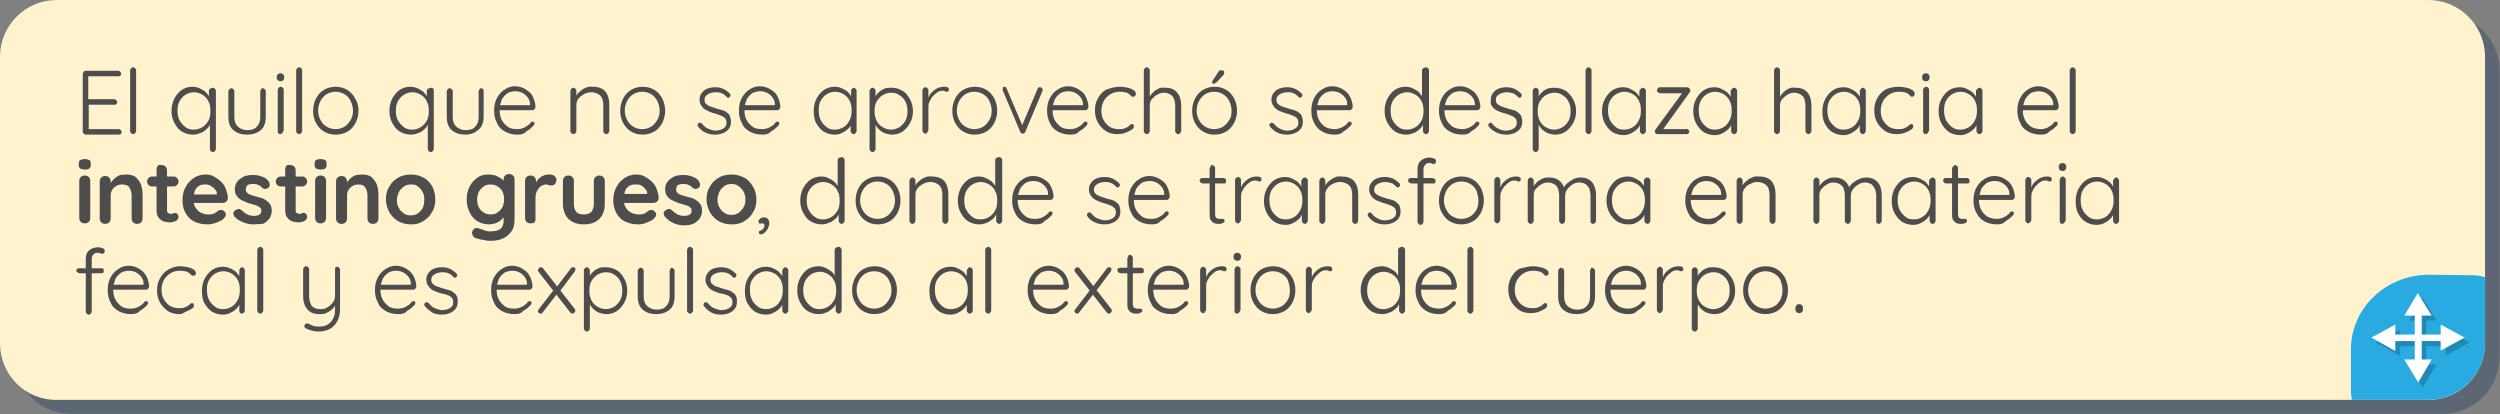 <?xml version="1.0" encoding="utf-8"?>
<!-- Generator: Adobe Illustrator 22.0.1, SVG Export Plug-In . SVG Version: 6.00 Build 0)  -->
<svg version="1.1" id="Layer_1" xmlns="http://www.w3.org/2000/svg" xmlns:xlink="http://www.w3.org/1999/xlink" x="0px" y="0px"
	 viewBox="0 0 501.4 83.1" style="enable-background:new 0 0 501.4 83.1;" xml:space="preserve">
<rect x="0" y="0" width="501.4" height="83.1" fill="#808080" stroke="none"/>
<style type="text/css">
	.st0{opacity:0.27;}
	.st1{fill:#002451;}
	.st2{fill:#FFF2CC;}
	.st3{fill:none;}
	.st4{fill:#29ABE2;}
	.st5{opacity:0.2;}
	.st6{fill:#FFFFFF;}
	.st7{fill:#4D4D4D;}
</style>
<title>lab03-bxB2</title>
<g>
	<g id="Layer_2_1_">
		<g id="Layer_1-2">
			<g class="st0">
				<path class="st1" d="M14.4,2.8h475.5c6.3,0,11.4,5.1,11.4,11.4v57.4c0,6.3-5.1,11.4-11.4,11.4H14.4C8.1,83.1,3,78,3,71.7V14.3
					C3,8,8.1,2.8,14.4,2.8z"/>
			</g>
			<path class="st2" d="M11.4,0H487c6.3,0,11.4,5.1,11.4,11.4v57.4c0,6.3-5.1,11.4-11.4,11.4H11.4C5.1,80.3,0,75.2,0,68.8V11.4
				C0,5.1,5.1,0,11.4,0z"/>
			<path class="st3" d="M471.5,78.4v-15c0.1-4.6,3.9-8.3,8.5-8.2h15.7c0.9,0,1.8,0.1,2.7,0.4V11.2C498.2,4.9,493-0.1,486.7,0h-475
				C5.4-0.1,0.1,4.9,0,11.2c0,0,0,0,0,0v57.9c0.1,6.3,5.4,11.3,11.7,11.2h460C471.6,79.7,471.5,79,471.5,78.4z"/>
			<path class="st4" d="M487.2,55.1c-8.7,0-15.7,6.7-15.7,15v8.2c0,0.7,0.1,1.3,0.2,1.9h15c6.3,0.1,11.6-4.9,11.7-11.2V55.6
				c-0.9-0.3-1.8-0.4-2.7-0.4L487.2,55.1z"/>
			<g class="st5">
				<rect x="485.2" y="63.6" width="1.4" height="10.2"/>
				<polygon points="485.9,59.7 483.1,64.3 488.6,64.3 				"/>
				<polygon points="485.9,77.7 488.7,73.1 483.2,73.1 				"/>
				<rect x="480.6" y="68.1" width="10.7" height="1.3"/>
				<polygon points="476.5,68.7 481.3,71.3 481.3,66.1 				"/>
				<polygon points="495.3,68.7 490.5,66 490.5,71.3 				"/>
			</g>
			<rect x="484.3" y="62.6" class="st6" width="1.4" height="10.2"/>
			<polygon class="st6" points="484.9,58.8 482.2,63.3 487.7,63.3 			"/>
			<polygon class="st6" points="485,76.7 487.7,72.1 482.2,72.1 			"/>
			<rect x="479.6" y="67.1" class="st6" width="10.7" height="1.3"/>
			<polygon class="st6" points="475.6,67.7 480.4,70.4 480.4,65.1 			"/>
			<polygon class="st6" points="494.3,67.7 489.5,65.1 489.5,70.3 			"/>
			<g>
				<g>
					<path class="st7" d="M17.1,14.2h6.6c0.2,0,0.3,0.1,0.4,0.2c0.1,0.1,0.2,0.2,0.2,0.4c0,0.2-0.1,0.3-0.2,0.4
						c-0.1,0.1-0.2,0.1-0.4,0.1h-6.2l0.2-0.3v5.1l-0.2-0.2h5.4c0.2,0,0.3,0.1,0.4,0.2c0.1,0.1,0.2,0.2,0.2,0.4
						c0,0.2-0.1,0.3-0.2,0.4c-0.1,0.1-0.2,0.1-0.4,0.1h-5.3l0.2-0.2v5.2l-0.1-0.1h6.1c0.2,0,0.3,0.1,0.4,0.2
						c0.1,0.1,0.2,0.2,0.2,0.4c0,0.2-0.1,0.3-0.2,0.4c-0.1,0.1-0.2,0.1-0.4,0.1h-6.6c-0.2,0-0.3-0.1-0.4-0.2
						c-0.1-0.1-0.2-0.2-0.2-0.4V14.8c0-0.1,0.1-0.3,0.2-0.4C16.8,14.3,17,14.2,17.1,14.2z"/>
					<path class="st7" d="M27.3,26.3c0,0.1-0.1,0.3-0.2,0.4c-0.1,0.1-0.2,0.2-0.4,0.2c-0.2,0-0.3-0.1-0.4-0.2
						c-0.1-0.1-0.2-0.2-0.2-0.4V14.1c0-0.1,0.1-0.3,0.2-0.4c0.1-0.1,0.2-0.2,0.4-0.2c0.2,0,0.3,0.1,0.4,0.2c0.1,0.1,0.2,0.2,0.2,0.4
						V26.3z"/>
					<path class="st7" d="M42.7,17.6c0.2,0,0.3,0.1,0.4,0.2c0.1,0.1,0.2,0.2,0.2,0.4v11.7c0,0.1-0.1,0.3-0.2,0.4
						c-0.1,0.1-0.2,0.2-0.4,0.2c-0.2,0-0.3-0.1-0.4-0.2c-0.1-0.1-0.2-0.2-0.2-0.4v-5.7l0.3-0.3c0,0.3-0.1,0.7-0.3,1.1
						c-0.2,0.4-0.4,0.7-0.8,1c-0.3,0.3-0.7,0.6-1.2,0.7c-0.4,0.2-0.9,0.3-1.4,0.3c-0.8,0-1.5-0.2-2.2-0.6s-1.1-1-1.5-1.7
						s-0.6-1.5-0.6-2.5c0-0.9,0.2-1.7,0.6-2.5c0.4-0.7,0.9-1.3,1.5-1.7s1.4-0.6,2.1-0.6c0.5,0,1,0.1,1.4,0.3
						c0.4,0.2,0.8,0.4,1.2,0.7c0.3,0.3,0.6,0.7,0.8,1.1s0.3,0.8,0.3,1.3l-0.4-0.3v-2.3c0-0.2,0.1-0.3,0.2-0.4
						C42.4,17.7,42.5,17.6,42.7,17.6z M38.9,26c0.6,0,1.2-0.2,1.7-0.5s0.9-0.8,1.2-1.3s0.4-1.2,0.4-2c0-0.7-0.1-1.4-0.4-1.9
						c-0.3-0.6-0.7-1-1.2-1.3c-0.5-0.3-1.1-0.5-1.7-0.5c-0.6,0-1.2,0.2-1.7,0.5c-0.5,0.3-0.9,0.8-1.2,1.3c-0.3,0.6-0.4,1.2-0.4,1.9
						s0.1,1.4,0.4,1.9c0.3,0.6,0.7,1,1.2,1.4S38.3,26,38.9,26z"/>
					<path class="st7" d="M52.7,17.7c0.2,0,0.3,0.1,0.4,0.2c0.1,0.1,0.2,0.2,0.2,0.4v5.1c0,1.2-0.3,2.1-1,2.7S50.6,27,49.5,27
						c-1.1,0-2-0.3-2.7-0.9s-1-1.5-1-2.7v-5.1c0-0.1,0.1-0.3,0.2-0.4c0.1-0.1,0.2-0.2,0.4-0.2s0.3,0.1,0.4,0.2
						c0.1,0.1,0.2,0.2,0.2,0.4v5.1c0,0.9,0.2,1.5,0.7,2c0.5,0.4,1.1,0.7,1.9,0.7c0.8,0,1.5-0.2,1.9-0.7c0.5-0.5,0.7-1.1,0.7-2v-5.1
						c0-0.1,0.1-0.3,0.2-0.4C52.4,17.8,52.5,17.7,52.7,17.7z"/>
					<path class="st7" d="M56.3,16.3c-0.3,0-0.4-0.1-0.6-0.2c-0.1-0.1-0.2-0.3-0.2-0.5v-0.2c0-0.2,0.1-0.4,0.2-0.5
						c0.1-0.1,0.3-0.2,0.6-0.2c0.2,0,0.4,0.1,0.5,0.2c0.1,0.1,0.2,0.3,0.2,0.5v0.2c0,0.2-0.1,0.4-0.2,0.5
						C56.7,16.2,56.5,16.3,56.3,16.3z M56.8,26.3c0,0.1-0.1,0.3-0.2,0.4c-0.1,0.1-0.2,0.2-0.4,0.2c-0.2,0-0.3-0.1-0.4-0.2
						c-0.1-0.1-0.1-0.2-0.1-0.4V18c0-0.1,0.1-0.3,0.2-0.4c0.1-0.1,0.2-0.2,0.4-0.2s0.3,0.1,0.4,0.2c0.1,0.1,0.2,0.2,0.2,0.4V26.3z"
						/>
					<path class="st7" d="M60.6,26.3c0,0.1-0.1,0.3-0.2,0.4c-0.1,0.1-0.2,0.2-0.4,0.2c-0.2,0-0.3-0.1-0.4-0.2
						c-0.1-0.1-0.2-0.2-0.2-0.4V14.1c0-0.1,0.1-0.3,0.2-0.4c0.1-0.1,0.2-0.2,0.4-0.2c0.2,0,0.3,0.1,0.4,0.2c0.1,0.1,0.2,0.2,0.2,0.4
						V26.3z"/>
					<path class="st7" d="M71.9,22.2c0,0.9-0.2,1.7-0.6,2.5c-0.4,0.7-0.9,1.3-1.6,1.7C69,26.8,68.2,27,67.3,27
						c-0.9,0-1.6-0.2-2.3-0.6s-1.2-1-1.6-1.7c-0.4-0.7-0.6-1.5-0.6-2.5c0-0.9,0.2-1.7,0.6-2.5c0.4-0.7,0.9-1.3,1.6-1.7
						s1.5-0.6,2.3-0.6c0.9,0,1.6,0.2,2.3,0.6c0.7,0.4,1.2,1,1.6,1.7C71.7,20.5,71.9,21.3,71.9,22.2z M70.8,22.2c0-0.7-0.2-1.4-0.5-2
						c-0.3-0.6-0.7-1-1.2-1.3c-0.5-0.3-1.1-0.5-1.8-0.5c-0.7,0-1.3,0.2-1.8,0.5c-0.5,0.3-0.9,0.8-1.2,1.3c-0.3,0.6-0.5,1.2-0.5,2
						c0,0.7,0.2,1.4,0.5,1.9c0.3,0.6,0.7,1,1.2,1.3c0.5,0.3,1.1,0.5,1.8,0.5c0.7,0,1.3-0.2,1.8-0.5c0.5-0.3,0.9-0.8,1.2-1.3
						C70.6,23.6,70.8,23,70.8,22.2z"/>
					<path class="st7" d="M86.5,17.6c0.2,0,0.3,0.1,0.4,0.2C87,17.9,87,18,87,18.2v11.7c0,0.1-0.1,0.3-0.2,0.4
						c-0.1,0.1-0.2,0.2-0.4,0.2c-0.2,0-0.3-0.1-0.4-0.2c-0.1-0.1-0.2-0.2-0.2-0.4v-5.7l0.3-0.3c0,0.3-0.1,0.7-0.3,1.1
						c-0.2,0.4-0.4,0.7-0.8,1c-0.3,0.3-0.7,0.6-1.2,0.7c-0.4,0.2-0.9,0.3-1.4,0.3c-0.8,0-1.5-0.2-2.2-0.6s-1.1-1-1.5-1.7
						s-0.6-1.5-0.6-2.5c0-0.9,0.2-1.7,0.6-2.5c0.4-0.7,0.9-1.3,1.5-1.7s1.4-0.6,2.1-0.6c0.5,0,1,0.1,1.4,0.3
						c0.4,0.2,0.8,0.4,1.2,0.7c0.3,0.3,0.6,0.7,0.8,1.1s0.3,0.8,0.3,1.3l-0.4-0.3v-2.3c0-0.2,0.1-0.3,0.2-0.4
						C86.2,17.7,86.3,17.6,86.5,17.6z M82.7,26c0.6,0,1.2-0.2,1.7-0.5s0.9-0.8,1.2-1.3s0.4-1.2,0.4-2c0-0.7-0.1-1.4-0.4-1.9
						c-0.3-0.6-0.7-1-1.2-1.3c-0.5-0.3-1.1-0.5-1.7-0.5c-0.6,0-1.2,0.2-1.7,0.5c-0.5,0.3-0.9,0.8-1.2,1.3c-0.3,0.6-0.4,1.2-0.4,1.9
						s0.1,1.4,0.4,1.9c0.3,0.6,0.7,1,1.2,1.4S82.1,26,82.7,26z"/>
					<path class="st7" d="M96.5,17.7c0.2,0,0.3,0.1,0.4,0.2C97,18,97,18.1,97,18.2v5.1c0,1.2-0.3,2.1-1,2.7S94.5,27,93.3,27
						c-1.1,0-2-0.3-2.7-0.9s-1-1.5-1-2.7v-5.1c0-0.1,0.1-0.3,0.2-0.4c0.1-0.1,0.2-0.2,0.4-0.2s0.3,0.1,0.4,0.2
						c0.1,0.1,0.2,0.2,0.2,0.4v5.1c0,0.9,0.2,1.5,0.7,2c0.5,0.4,1.1,0.7,1.9,0.7c0.8,0,1.5-0.2,1.9-0.7c0.5-0.5,0.7-1.1,0.7-2v-5.1
						c0-0.1,0.1-0.3,0.2-0.4C96.2,17.8,96.3,17.7,96.5,17.7z"/>
					<path class="st7" d="M103.8,27c-0.9,0-1.8-0.2-2.5-0.6c-0.7-0.4-1.3-0.9-1.6-1.7c-0.4-0.7-0.6-1.5-0.6-2.5c0-1,0.2-1.9,0.6-2.6
						c0.4-0.7,0.9-1.3,1.6-1.7c0.6-0.4,1.3-0.6,2-0.6c0.5,0,1,0.1,1.5,0.3c0.5,0.2,0.9,0.5,1.3,0.8s0.7,0.8,0.9,1.3
						c0.2,0.5,0.4,1.1,0.4,1.8c0,0.1-0.1,0.3-0.2,0.4c-0.1,0.1-0.2,0.2-0.4,0.2h-7.2l-0.2-1h7.1l-0.2,0.2v-0.4c0-0.6-0.2-1-0.5-1.4
						c-0.3-0.4-0.7-0.7-1.1-0.9c-0.4-0.2-0.9-0.3-1.4-0.3c-0.4,0-0.7,0.1-1.1,0.2c-0.4,0.1-0.7,0.4-1,0.7c-0.3,0.3-0.6,0.7-0.7,1.2
						c-0.2,0.5-0.3,1-0.3,1.7c0,0.7,0.1,1.3,0.4,1.9s0.7,1,1.2,1.4s1.2,0.5,2,0.5c0.4,0,0.8-0.1,1.1-0.2c0.3-0.1,0.6-0.3,0.9-0.5
						c0.3-0.2,0.5-0.4,0.6-0.6c0.1-0.1,0.2-0.2,0.4-0.2s0.2,0,0.3,0.1c0.1,0.1,0.1,0.2,0.1,0.3c0,0.1-0.1,0.3-0.2,0.4
						c-0.4,0.4-0.8,0.8-1.4,1.1C105.1,26.9,104.5,27,103.8,27z"/>
					<path class="st7" d="M119,17.4c0.8,0,1.4,0.2,1.9,0.5c0.5,0.3,0.8,0.8,1,1.3s0.3,1.1,0.3,1.8v5.3c0,0.1-0.1,0.3-0.2,0.4
						c-0.1,0.1-0.2,0.2-0.4,0.2c-0.2,0-0.3-0.1-0.4-0.2c-0.1-0.1-0.2-0.2-0.2-0.4v-5.2c0-0.5-0.1-0.9-0.2-1.3
						c-0.2-0.4-0.4-0.7-0.8-0.9c-0.3-0.2-0.8-0.4-1.4-0.4c-0.5,0-1,0.1-1.5,0.4s-0.8,0.5-1.1,0.9c-0.3,0.4-0.4,0.8-0.4,1.3v5.2
						c0,0.1-0.1,0.3-0.2,0.4c-0.1,0.1-0.2,0.2-0.4,0.2c-0.2,0-0.3-0.1-0.4-0.2c-0.1-0.1-0.2-0.2-0.2-0.4v-8.1c0-0.1,0.1-0.3,0.2-0.4
						c0.1-0.1,0.2-0.2,0.4-0.2s0.3,0.1,0.4,0.2c0.1,0.1,0.2,0.2,0.2,0.4v1.5l-0.4,0.6c0-0.4,0.1-0.8,0.4-1.1c0.2-0.4,0.5-0.7,0.9-1
						c0.3-0.3,0.7-0.5,1.2-0.7S118.6,17.4,119,17.4z"/>
					<path class="st7" d="M133.4,22.2c0,0.9-0.2,1.7-0.6,2.5c-0.4,0.7-0.9,1.3-1.6,1.7c-0.7,0.4-1.5,0.6-2.3,0.6
						c-0.9,0-1.6-0.2-2.3-0.6s-1.2-1-1.6-1.7c-0.4-0.7-0.6-1.5-0.6-2.5c0-0.9,0.2-1.7,0.6-2.5c0.4-0.7,0.9-1.3,1.6-1.7
						s1.5-0.6,2.3-0.6c0.9,0,1.6,0.2,2.3,0.6c0.7,0.4,1.2,1,1.6,1.7C133.2,20.5,133.4,21.3,133.4,22.2z M132.3,22.2
						c0-0.7-0.2-1.4-0.5-2c-0.3-0.6-0.7-1-1.2-1.3c-0.5-0.3-1.1-0.5-1.8-0.5c-0.7,0-1.3,0.2-1.8,0.5c-0.5,0.3-0.9,0.8-1.2,1.3
						c-0.3,0.6-0.5,1.2-0.5,2c0,0.7,0.2,1.4,0.5,1.9c0.3,0.6,0.7,1,1.2,1.3c0.5,0.3,1.1,0.5,1.8,0.5c0.7,0,1.3-0.2,1.8-0.5
						c0.5-0.3,0.9-0.8,1.2-1.3C132.1,23.6,132.3,23,132.3,22.2z"/>
					<path class="st7" d="M140,25.4c-0.1-0.1-0.1-0.3-0.1-0.4s0.1-0.2,0.2-0.3c0.1-0.1,0.2-0.1,0.3-0.1c0.1,0,0.2,0.1,0.4,0.2
						c0.3,0.4,0.7,0.8,1.2,1s1,0.4,1.6,0.4c0.3,0,0.7-0.1,1-0.2c0.3-0.1,0.6-0.3,0.8-0.5c0.2-0.2,0.3-0.5,0.3-0.9
						c0-0.4-0.1-0.7-0.3-0.9c-0.2-0.2-0.5-0.4-0.8-0.5c-0.3-0.1-0.7-0.3-1.1-0.4c-0.4-0.1-0.8-0.2-1.2-0.4s-0.7-0.3-1-0.5
						s-0.5-0.5-0.7-0.8s-0.3-0.7-0.3-1.1c0-0.5,0.1-0.9,0.4-1.3c0.3-0.4,0.6-0.7,1.1-0.9c0.5-0.2,1-0.3,1.6-0.3c0.3,0,0.6,0,1,0.1
						c0.3,0.1,0.7,0.2,1,0.4s0.6,0.4,0.9,0.7c0.1,0.1,0.2,0.2,0.2,0.4s-0.1,0.3-0.2,0.4c-0.1,0.1-0.2,0.1-0.3,0.1
						c-0.1,0-0.2-0.1-0.3-0.2c-0.3-0.3-0.6-0.6-1-0.7c-0.4-0.2-0.8-0.2-1.3-0.2c-0.3,0-0.7,0.1-1,0.2c-0.3,0.1-0.6,0.3-0.8,0.5
						c-0.2,0.2-0.3,0.5-0.3,0.9c0,0.3,0.1,0.6,0.4,0.8c0.2,0.2,0.5,0.4,0.9,0.5c0.4,0.1,0.8,0.3,1.2,0.4c0.4,0.1,0.8,0.2,1.1,0.3
						c0.4,0.1,0.7,0.3,0.9,0.5c0.3,0.2,0.5,0.4,0.6,0.7s0.2,0.7,0.2,1.1c0,0.5-0.1,1-0.4,1.4s-0.7,0.7-1.2,0.9
						c-0.5,0.2-1,0.3-1.6,0.3c-0.6,0-1.3-0.1-1.9-0.4C141,26.4,140.5,26,140,25.4z"/>
					<path class="st7" d="M152.9,27c-0.9,0-1.8-0.2-2.5-0.6c-0.7-0.4-1.3-0.9-1.6-1.7c-0.4-0.7-0.6-1.5-0.6-2.5c0-1,0.2-1.9,0.6-2.6
						c0.4-0.7,0.9-1.3,1.6-1.7c0.6-0.4,1.3-0.6,2-0.6c0.5,0,1,0.1,1.5,0.3c0.5,0.2,0.9,0.5,1.3,0.8s0.7,0.8,0.9,1.3
						c0.2,0.5,0.4,1.1,0.4,1.8c0,0.1-0.1,0.3-0.2,0.4c-0.1,0.1-0.2,0.2-0.4,0.2h-7.2l-0.2-1h7.1l-0.2,0.2v-0.4c0-0.6-0.2-1-0.5-1.4
						c-0.3-0.4-0.7-0.7-1.1-0.9c-0.4-0.2-0.9-0.3-1.4-0.3c-0.4,0-0.7,0.1-1.1,0.2c-0.4,0.1-0.7,0.4-1,0.7c-0.3,0.3-0.6,0.7-0.7,1.2
						c-0.2,0.5-0.3,1-0.3,1.7c0,0.7,0.1,1.3,0.4,1.9s0.7,1,1.2,1.4s1.2,0.5,2,0.5c0.4,0,0.8-0.1,1.1-0.2c0.3-0.1,0.6-0.3,0.9-0.5
						c0.3-0.2,0.5-0.4,0.6-0.6c0.1-0.1,0.2-0.2,0.4-0.2s0.2,0,0.3,0.1c0.1,0.1,0.1,0.2,0.1,0.3c0,0.1-0.1,0.3-0.2,0.4
						c-0.4,0.4-0.8,0.8-1.4,1.1C154.2,26.9,153.6,27,152.9,27z"/>
					<path class="st7" d="M171.2,17.6c0.2,0,0.3,0.1,0.4,0.2c0.1,0.1,0.2,0.2,0.2,0.4v8.1c0,0.1-0.1,0.3-0.2,0.4
						c-0.1,0.1-0.2,0.2-0.4,0.2c-0.2,0-0.3-0.1-0.4-0.2c-0.1-0.1-0.2-0.2-0.2-0.4v-2.1L171,24c0,0.3-0.1,0.7-0.3,1
						c-0.2,0.4-0.4,0.7-0.8,1c-0.3,0.3-0.7,0.5-1.1,0.7c-0.4,0.2-0.9,0.3-1.4,0.3c-0.8,0-1.5-0.2-2.2-0.6c-0.6-0.4-1.1-1-1.5-1.7
						c-0.4-0.7-0.5-1.6-0.5-2.5c0-0.9,0.2-1.8,0.6-2.5s0.9-1.3,1.5-1.7s1.4-0.6,2.1-0.6c0.5,0,1,0.1,1.4,0.3
						c0.5,0.2,0.8,0.4,1.2,0.7c0.3,0.3,0.6,0.7,0.8,1.1c0.2,0.4,0.3,0.8,0.3,1.3l-0.4-0.3v-2.3c0-0.2,0.1-0.3,0.2-0.4
						C170.9,17.7,171.1,17.6,171.2,17.6z M167.5,26c0.6,0,1.2-0.2,1.7-0.5s0.9-0.8,1.2-1.4c0.3-0.6,0.4-1.2,0.4-2
						c0-0.7-0.1-1.3-0.4-1.9s-0.7-1-1.2-1.3s-1.1-0.5-1.7-0.5c-0.6,0-1.2,0.2-1.7,0.5c-0.5,0.3-0.9,0.8-1.2,1.3s-0.4,1.2-0.4,1.9
						c0,0.7,0.1,1.4,0.4,2c0.3,0.6,0.7,1,1.2,1.4C166.3,25.9,166.8,26,167.5,26z"/>
					<path class="st7" d="M178.8,17.6c0.8,0,1.5,0.2,2.2,0.6s1.1,1,1.5,1.7s0.6,1.5,0.6,2.4s-0.2,1.7-0.6,2.4s-0.9,1.3-1.5,1.7
						c-0.6,0.4-1.3,0.6-2.1,0.6c-0.4,0-0.8-0.1-1.2-0.2c-0.4-0.1-0.7-0.3-1-0.5c-0.3-0.2-0.6-0.5-0.8-0.8s-0.4-0.6-0.6-0.9l0.3-0.3
						v5.6c0,0.1-0.1,0.3-0.2,0.4c-0.1,0.1-0.2,0.2-0.4,0.2s-0.3-0.1-0.4-0.2c-0.1-0.1-0.2-0.2-0.2-0.4V18.2c0-0.2,0.1-0.3,0.2-0.4
						c0.1-0.1,0.2-0.2,0.4-0.2c0.2,0,0.3,0.1,0.4,0.2c0.1,0.1,0.2,0.2,0.2,0.4v1.9l-0.3-0.1c0.1-0.4,0.3-0.7,0.5-1
						c0.2-0.3,0.5-0.5,0.8-0.8c0.3-0.2,0.7-0.4,1-0.5C178,17.6,178.4,17.6,178.8,17.6z M178.7,18.6c-0.6,0-1.2,0.2-1.7,0.5
						c-0.5,0.3-0.9,0.8-1.2,1.3c-0.3,0.5-0.4,1.2-0.4,1.9c0,0.7,0.1,1.3,0.4,1.9c0.3,0.6,0.7,1,1.2,1.3c0.5,0.3,1.1,0.5,1.7,0.5
						c0.6,0,1.2-0.2,1.7-0.5c0.5-0.3,0.9-0.8,1.2-1.3c0.3-0.6,0.4-1.2,0.4-1.9s-0.1-1.3-0.4-1.9c-0.3-0.6-0.7-1-1.2-1.3
						C179.9,18.7,179.3,18.6,178.7,18.6z"/>
					<path class="st7" d="M185.6,26.8c-0.2,0-0.3-0.1-0.4-0.2c-0.1-0.1-0.2-0.2-0.2-0.4v-8.1c0-0.1,0.1-0.3,0.2-0.4
						c0.1-0.1,0.2-0.2,0.4-0.2s0.3,0.1,0.4,0.2c0.1,0.1,0.2,0.2,0.2,0.4v2.7l-0.3,0.1c0-0.4,0.1-0.8,0.3-1.3s0.4-0.8,0.7-1.1
						c0.3-0.3,0.7-0.6,1.1-0.8s0.9-0.3,1.4-0.3c0.2,0,0.4,0,0.6,0.1s0.3,0.2,0.3,0.4c0,0.2,0,0.3-0.1,0.4c-0.1,0.1-0.2,0.1-0.3,0.1
						c-0.1,0-0.2,0-0.4-0.1c-0.1-0.1-0.3-0.1-0.5-0.1c-0.3,0-0.7,0.1-1,0.3s-0.6,0.5-0.9,0.8c-0.3,0.3-0.5,0.7-0.7,1.1
						s-0.2,0.8-0.2,1.3v4.4c0,0.1-0.1,0.3-0.2,0.4C185.9,26.8,185.8,26.8,185.6,26.8z"/>
					<path class="st7" d="M200,22.2c0,0.9-0.2,1.7-0.6,2.5c-0.4,0.7-0.9,1.3-1.6,1.7c-0.7,0.4-1.5,0.6-2.3,0.6
						c-0.9,0-1.6-0.2-2.3-0.6s-1.2-1-1.6-1.7c-0.4-0.7-0.6-1.5-0.6-2.5c0-0.9,0.2-1.7,0.6-2.5c0.4-0.7,0.9-1.3,1.6-1.7
						s1.5-0.6,2.3-0.6c0.9,0,1.6,0.2,2.3,0.6c0.7,0.4,1.2,1,1.6,1.7C199.8,20.5,200,21.3,200,22.2z M198.9,22.2c0-0.7-0.2-1.4-0.5-2
						c-0.3-0.6-0.7-1-1.2-1.3c-0.5-0.3-1.1-0.5-1.8-0.5c-0.7,0-1.3,0.2-1.8,0.5c-0.5,0.3-0.9,0.8-1.2,1.3c-0.3,0.6-0.5,1.2-0.5,2
						c0,0.7,0.2,1.4,0.5,1.9c0.3,0.6,0.7,1,1.2,1.3c0.5,0.3,1.1,0.5,1.8,0.5c0.7,0,1.3-0.2,1.8-0.5c0.5-0.3,0.9-0.8,1.2-1.3
						C198.7,23.6,198.9,23,198.9,22.2z"/>
					<path class="st7" d="M201.4,17.4c0.1,0,0.2,0,0.3,0.1c0.1,0.1,0.2,0.1,0.2,0.3l3.2,7.5l-0.2,0.1l3.2-7.6
						c0.1-0.2,0.3-0.4,0.5-0.3c0.1,0,0.2,0,0.3,0.1s0.2,0.2,0.2,0.3c0,0.1,0,0.1,0,0.2c0,0,0,0.1,0,0.1l-3.5,8.3
						c-0.1,0.2-0.3,0.3-0.5,0.3c-0.1,0-0.2,0-0.3-0.1c-0.1-0.1-0.2-0.2-0.2-0.3l-3.5-8.3c0,0,0-0.1,0-0.1c0,0,0-0.1,0-0.1
						c0-0.1,0-0.3,0.1-0.4C201.1,17.5,201.3,17.4,201.4,17.4z"/>
					<path class="st7" d="M214.7,27c-0.9,0-1.8-0.2-2.5-0.6c-0.7-0.4-1.3-0.9-1.6-1.7c-0.4-0.7-0.6-1.5-0.6-2.5c0-1,0.2-1.9,0.6-2.6
						c0.4-0.7,0.9-1.3,1.6-1.7c0.6-0.4,1.3-0.6,2-0.6c0.5,0,1,0.1,1.5,0.3c0.5,0.2,0.9,0.5,1.3,0.8s0.7,0.8,0.9,1.3
						c0.2,0.5,0.4,1.1,0.4,1.8c0,0.1-0.1,0.3-0.2,0.4c-0.1,0.1-0.2,0.2-0.4,0.2h-7.2l-0.2-1h7.1l-0.2,0.2v-0.4c0-0.6-0.2-1-0.5-1.4
						c-0.3-0.4-0.7-0.7-1.1-0.9c-0.4-0.2-0.9-0.3-1.4-0.3c-0.4,0-0.7,0.1-1.1,0.2c-0.4,0.1-0.7,0.4-1,0.7c-0.3,0.3-0.6,0.7-0.7,1.2
						c-0.2,0.5-0.3,1-0.3,1.7c0,0.7,0.1,1.3,0.4,1.9s0.7,1,1.2,1.4s1.2,0.5,2,0.5c0.4,0,0.8-0.1,1.1-0.2c0.3-0.1,0.6-0.3,0.9-0.5
						c0.3-0.2,0.5-0.4,0.6-0.6c0.1-0.1,0.2-0.2,0.4-0.2s0.2,0,0.3,0.1c0.1,0.1,0.1,0.2,0.1,0.3c0,0.1-0.1,0.3-0.2,0.4
						c-0.4,0.4-0.8,0.8-1.4,1.1C216,26.9,215.4,27,214.7,27z"/>
					<path class="st7" d="M224.6,17.4c0.6,0,1.1,0.1,1.6,0.2c0.5,0.1,0.9,0.3,1.2,0.5s0.4,0.5,0.4,0.7c0,0.1,0,0.2-0.1,0.4
						c-0.1,0.1-0.2,0.2-0.4,0.2c-0.1,0-0.3,0-0.4-0.1c-0.1-0.1-0.2-0.2-0.3-0.3s-0.2-0.2-0.4-0.3c-0.2-0.1-0.4-0.2-0.7-0.2
						c-0.3-0.1-0.6-0.1-1-0.1c-0.7,0-1.3,0.2-1.8,0.5s-1,0.8-1.3,1.3c-0.3,0.6-0.5,1.2-0.5,1.9c0,0.7,0.1,1.4,0.4,1.9
						c0.3,0.6,0.7,1,1.2,1.4c0.5,0.3,1.1,0.5,1.8,0.5c0.5,0,0.9,0,1.1-0.1c0.3-0.1,0.5-0.2,0.7-0.3c0.2-0.1,0.4-0.3,0.5-0.4
						c0.1-0.1,0.2-0.2,0.4-0.2c0.1,0,0.3,0,0.3,0.1c0.1,0.1,0.1,0.2,0.1,0.4c0,0.2-0.1,0.4-0.4,0.6c-0.3,0.2-0.7,0.4-1.2,0.6
						s-1.1,0.3-1.7,0.3c-0.9,0-1.7-0.2-2.3-0.6s-1.2-1-1.6-1.7c-0.4-0.7-0.6-1.5-0.6-2.5c0-0.9,0.2-1.7,0.6-2.4
						c0.4-0.7,0.9-1.3,1.6-1.7C222.9,17.6,223.7,17.4,224.6,17.4z"/>
					<path class="st7" d="M233.8,17.6c0.8,0,1.4,0.2,1.8,0.5s0.8,0.8,1,1.3c0.2,0.6,0.3,1.2,0.3,1.8v5.1c0,0.1-0.1,0.3-0.2,0.4
						c-0.1,0.1-0.2,0.2-0.4,0.2c-0.2,0-0.3-0.1-0.4-0.2c-0.1-0.1-0.2-0.2-0.2-0.4v-5.1c0-0.5-0.1-0.9-0.2-1.3
						c-0.2-0.4-0.4-0.7-0.7-0.9c-0.3-0.2-0.8-0.4-1.3-0.4c-0.5,0-1,0.1-1.4,0.4c-0.5,0.2-0.8,0.6-1.1,0.9s-0.4,0.8-0.4,1.3v5.1
						c0,0.1-0.1,0.3-0.2,0.4c-0.1,0.1-0.2,0.2-0.4,0.2c-0.2,0-0.3-0.1-0.4-0.2c-0.1-0.1-0.2-0.2-0.2-0.4V14.1c0-0.1,0.1-0.3,0.2-0.4
						c0.1-0.1,0.2-0.2,0.4-0.2s0.3,0.1,0.4,0.2c0.1,0.1,0.2,0.2,0.2,0.4v5.8l-0.4,0.6c0-0.4,0.1-0.7,0.4-1.1c0.2-0.4,0.5-0.7,0.8-1
						c0.3-0.3,0.7-0.5,1.1-0.7S233.4,17.6,233.8,17.6z"/>
					<path class="st7" d="M248.1,22.2c0,0.9-0.2,1.7-0.6,2.5c-0.4,0.7-0.9,1.3-1.6,1.7c-0.7,0.4-1.5,0.6-2.3,0.6
						c-0.9,0-1.6-0.2-2.3-0.6s-1.2-1-1.6-1.7c-0.4-0.7-0.6-1.5-0.6-2.5c0-0.9,0.2-1.7,0.6-2.5c0.4-0.7,0.9-1.3,1.6-1.7
						s1.5-0.6,2.3-0.6c0.9,0,1.6,0.2,2.3,0.6c0.7,0.4,1.2,1,1.6,1.7C247.9,20.5,248.1,21.3,248.1,22.2z M247,22.2
						c0-0.7-0.2-1.4-0.5-2c-0.3-0.6-0.7-1-1.2-1.3c-0.5-0.3-1.1-0.5-1.8-0.5c-0.7,0-1.3,0.2-1.8,0.5c-0.5,0.3-0.9,0.8-1.2,1.3
						c-0.3,0.6-0.5,1.2-0.5,2c0,0.7,0.2,1.4,0.5,1.9c0.3,0.6,0.7,1,1.2,1.3c0.5,0.3,1.1,0.5,1.8,0.5c0.7,0,1.3-0.2,1.8-0.5
						c0.5-0.3,0.9-0.8,1.2-1.3C246.9,23.6,247,23,247,22.2z M243.4,16.8c-0.1,0-0.1,0-0.2-0.1c-0.1-0.1-0.1-0.1-0.1-0.2
						c0-0.1,0-0.2,0.1-0.3l1.1-1.7c0.1-0.1,0.1-0.2,0.2-0.3c0.1-0.1,0.2-0.1,0.4-0.1c0.2,0,0.3,0,0.5,0.1c0.1,0.1,0.2,0.2,0.1,0.4
						c0,0.1,0,0.2,0,0.2c0,0.1-0.1,0.1-0.1,0.2l-1.3,1.4c-0.1,0.1-0.2,0.2-0.3,0.2C243.6,16.8,243.5,16.8,243.4,16.8z"/>
					<path class="st7" d="M254.7,25.4c-0.1-0.1-0.1-0.3-0.1-0.4s0.1-0.2,0.2-0.3c0.1-0.1,0.2-0.1,0.3-0.1c0.1,0,0.2,0.1,0.4,0.2
						c0.3,0.4,0.7,0.8,1.2,1c0.5,0.3,1,0.4,1.6,0.4c0.3,0,0.7-0.1,1-0.2c0.3-0.1,0.6-0.3,0.8-0.5c0.2-0.2,0.3-0.5,0.3-0.9
						c0-0.4-0.1-0.7-0.3-0.9c-0.2-0.2-0.5-0.4-0.8-0.5s-0.7-0.3-1.1-0.4c-0.4-0.1-0.8-0.2-1.2-0.4c-0.4-0.1-0.7-0.3-1-0.5
						c-0.3-0.2-0.5-0.5-0.7-0.8s-0.3-0.7-0.3-1.1c0-0.5,0.1-0.9,0.4-1.3c0.3-0.4,0.6-0.7,1.1-0.9c0.5-0.2,1-0.3,1.6-0.3
						c0.3,0,0.6,0,1,0.1c0.3,0.1,0.7,0.2,1,0.4s0.6,0.4,0.9,0.7c0.1,0.1,0.2,0.2,0.2,0.4s-0.1,0.3-0.2,0.4c-0.1,0.1-0.2,0.1-0.3,0.1
						c-0.1,0-0.2-0.1-0.3-0.2c-0.3-0.3-0.6-0.6-1-0.7c-0.4-0.2-0.8-0.2-1.3-0.2c-0.3,0-0.7,0.1-1,0.2c-0.3,0.1-0.6,0.3-0.8,0.5
						c-0.2,0.2-0.3,0.5-0.3,0.9c0,0.3,0.1,0.6,0.4,0.8c0.2,0.2,0.5,0.4,0.9,0.5c0.4,0.1,0.8,0.3,1.2,0.4c0.4,0.1,0.8,0.2,1.1,0.3
						s0.7,0.3,0.9,0.5c0.3,0.2,0.5,0.4,0.6,0.7s0.2,0.7,0.2,1.1c0,0.5-0.1,1-0.4,1.4c-0.3,0.4-0.7,0.7-1.2,0.9s-1,0.3-1.6,0.3
						c-0.6,0-1.3-0.1-1.9-0.4C255.8,26.4,255.2,26,254.7,25.4z"/>
					<path class="st7" d="M267.7,27c-0.9,0-1.8-0.2-2.5-0.6c-0.7-0.4-1.2-0.9-1.6-1.7c-0.4-0.7-0.6-1.5-0.6-2.5c0-1,0.2-1.9,0.6-2.6
						c0.4-0.7,0.9-1.3,1.6-1.7c0.6-0.4,1.3-0.6,2-0.6c0.5,0,1,0.1,1.5,0.3c0.5,0.2,0.9,0.5,1.3,0.8c0.4,0.4,0.7,0.8,0.9,1.3
						s0.4,1.1,0.4,1.8c0,0.1-0.1,0.3-0.2,0.4c-0.1,0.1-0.2,0.2-0.4,0.2h-7.2l-0.2-1h7.1l-0.2,0.2v-0.4c0-0.6-0.2-1-0.5-1.4
						c-0.3-0.4-0.7-0.7-1.1-0.9c-0.4-0.2-0.9-0.3-1.4-0.3c-0.4,0-0.7,0.1-1.1,0.2c-0.4,0.1-0.7,0.4-1,0.7c-0.3,0.3-0.6,0.7-0.7,1.2
						c-0.2,0.5-0.3,1-0.3,1.7c0,0.7,0.1,1.3,0.4,1.9c0.3,0.6,0.7,1,1.2,1.4c0.5,0.3,1.2,0.5,2,0.5c0.4,0,0.8-0.1,1.1-0.2
						c0.3-0.1,0.6-0.3,0.9-0.5c0.3-0.2,0.5-0.4,0.6-0.6c0.1-0.1,0.2-0.2,0.4-0.2c0.1,0,0.2,0,0.3,0.1c0.1,0.1,0.1,0.2,0.1,0.3
						c0,0.1-0.1,0.3-0.2,0.4c-0.4,0.4-0.8,0.8-1.4,1.1C269,26.9,268.4,27,267.7,27z"/>
					<path class="st7" d="M286,13.5c0.2,0,0.3,0.1,0.4,0.2c0.1,0.1,0.2,0.2,0.2,0.4v12.2c0,0.1-0.1,0.3-0.2,0.4
						c-0.1,0.1-0.2,0.2-0.4,0.2c-0.2,0-0.3-0.1-0.4-0.2c-0.1-0.1-0.2-0.2-0.2-0.4v-2.1l0.3-0.3c0,0.3-0.1,0.7-0.3,1.1
						c-0.2,0.4-0.4,0.7-0.8,1c-0.3,0.3-0.7,0.6-1.2,0.7c-0.4,0.2-0.9,0.3-1.4,0.3c-0.8,0-1.5-0.2-2.2-0.6c-0.6-0.4-1.1-1-1.5-1.7
						c-0.4-0.7-0.6-1.5-0.6-2.5c0-0.9,0.2-1.7,0.6-2.5c0.4-0.7,0.9-1.3,1.5-1.7c0.6-0.4,1.3-0.6,2.1-0.6c0.5,0,1,0.1,1.4,0.3
						c0.4,0.2,0.8,0.4,1.2,0.7c0.3,0.3,0.6,0.7,0.8,1.1c0.2,0.4,0.3,0.8,0.3,1.3l-0.4-0.3v-6.4c0-0.1,0.1-0.3,0.2-0.4
						C285.7,13.6,285.8,13.5,286,13.5z M282.2,26c0.6,0,1.2-0.2,1.7-0.5s0.9-0.8,1.2-1.3c0.3-0.6,0.4-1.2,0.4-2
						c0-0.7-0.1-1.4-0.4-1.9c-0.3-0.6-0.7-1-1.2-1.3c-0.5-0.3-1.1-0.5-1.7-0.5c-0.6,0-1.2,0.2-1.7,0.5c-0.5,0.3-0.9,0.8-1.2,1.3
						c-0.3,0.6-0.4,1.2-0.4,1.9s0.1,1.4,0.4,1.9c0.3,0.6,0.7,1,1.2,1.4S281.6,26,282.2,26z"/>
					<path class="st7" d="M293.3,27c-0.9,0-1.8-0.2-2.5-0.6c-0.7-0.4-1.3-0.9-1.6-1.7c-0.4-0.7-0.6-1.5-0.6-2.5c0-1,0.2-1.9,0.6-2.6
						s0.9-1.3,1.6-1.7c0.6-0.4,1.3-0.6,2-0.6c0.5,0,1,0.1,1.5,0.3c0.5,0.2,0.9,0.5,1.3,0.8c0.4,0.4,0.7,0.8,0.9,1.3
						c0.2,0.5,0.4,1.1,0.4,1.8c0,0.1-0.1,0.3-0.2,0.4c-0.1,0.1-0.2,0.2-0.4,0.2h-7.2l-0.2-1h7.1l-0.2,0.2v-0.4c0-0.6-0.2-1-0.5-1.4
						c-0.3-0.4-0.7-0.7-1.1-0.9s-0.9-0.3-1.4-0.3c-0.4,0-0.7,0.1-1.1,0.2c-0.4,0.1-0.7,0.4-1,0.7c-0.3,0.3-0.6,0.7-0.7,1.2
						c-0.2,0.5-0.3,1-0.3,1.7c0,0.7,0.1,1.3,0.4,1.9c0.3,0.6,0.7,1,1.2,1.4c0.5,0.3,1.2,0.5,2,0.5c0.4,0,0.8-0.1,1.1-0.2
						s0.6-0.3,0.9-0.5c0.3-0.2,0.5-0.4,0.6-0.6c0.1-0.1,0.2-0.2,0.4-0.2c0.1,0,0.2,0,0.3,0.1c0.1,0.1,0.1,0.2,0.1,0.3
						c0,0.1-0.1,0.3-0.2,0.4c-0.4,0.4-0.8,0.8-1.4,1.1C294.6,26.9,294,27,293.3,27z"/>
					<path class="st7" d="M298.6,25.4c-0.1-0.1-0.1-0.3-0.1-0.4s0.1-0.2,0.2-0.3c0.1-0.1,0.2-0.1,0.3-0.1c0.1,0,0.2,0.1,0.3,0.2
						c0.3,0.4,0.7,0.8,1.2,1c0.5,0.3,1,0.4,1.6,0.4c0.3,0,0.7-0.1,1-0.2c0.3-0.1,0.6-0.3,0.8-0.5c0.2-0.2,0.3-0.5,0.3-0.9
						c0-0.4-0.1-0.7-0.3-0.9s-0.5-0.4-0.8-0.5c-0.3-0.1-0.7-0.3-1.1-0.4c-0.4-0.1-0.8-0.2-1.2-0.4c-0.4-0.1-0.7-0.3-1-0.5
						c-0.3-0.2-0.5-0.5-0.7-0.8S299,20.4,299,20c0-0.5,0.1-0.9,0.4-1.3c0.3-0.4,0.6-0.7,1.1-0.9s1-0.3,1.6-0.3c0.3,0,0.6,0,1,0.1
						s0.7,0.2,1,0.4s0.6,0.4,0.9,0.7c0.1,0.1,0.2,0.2,0.2,0.4s-0.1,0.3-0.2,0.4c-0.1,0.1-0.2,0.1-0.3,0.1c-0.1,0-0.2-0.1-0.3-0.2
						c-0.3-0.3-0.6-0.6-1-0.7s-0.8-0.2-1.3-0.2c-0.3,0-0.7,0.1-1,0.2c-0.3,0.1-0.6,0.3-0.8,0.5c-0.2,0.2-0.3,0.5-0.3,0.9
						c0,0.3,0.1,0.6,0.4,0.8s0.5,0.4,0.9,0.5c0.4,0.1,0.8,0.3,1.2,0.4c0.4,0.1,0.8,0.2,1.1,0.3c0.4,0.1,0.7,0.3,0.9,0.5
						s0.5,0.4,0.6,0.7s0.2,0.7,0.2,1.1c0,0.5-0.1,1-0.4,1.4c-0.3,0.4-0.7,0.7-1.2,0.9c-0.5,0.2-1,0.3-1.6,0.3
						c-0.6,0-1.3-0.1-1.9-0.4S299.1,26,298.6,25.4z"/>
					<path class="st7" d="M311.8,17.6c0.8,0,1.5,0.2,2.2,0.6c0.6,0.4,1.1,1,1.5,1.7c0.4,0.7,0.6,1.5,0.6,2.4s-0.2,1.7-0.6,2.4
						c-0.4,0.7-0.9,1.3-1.5,1.7c-0.6,0.4-1.3,0.6-2.1,0.6c-0.4,0-0.8-0.1-1.2-0.2c-0.4-0.1-0.7-0.3-1-0.5s-0.6-0.5-0.8-0.8
						s-0.4-0.6-0.6-0.9l0.3-0.3v5.6c0,0.1-0.1,0.3-0.2,0.4c-0.1,0.1-0.2,0.2-0.4,0.2s-0.3-0.1-0.4-0.2c-0.1-0.1-0.2-0.2-0.2-0.4
						V18.2c0-0.2,0.1-0.3,0.2-0.4c0.1-0.1,0.2-0.2,0.4-0.2c0.2,0,0.3,0.1,0.4,0.2c0.1,0.1,0.2,0.2,0.2,0.4v1.9l-0.3-0.1
						c0.1-0.4,0.3-0.7,0.5-1s0.5-0.5,0.8-0.8c0.3-0.2,0.7-0.4,1-0.5C311,17.6,311.3,17.6,311.8,17.6z M311.7,18.6
						c-0.6,0-1.2,0.2-1.7,0.5c-0.5,0.3-0.9,0.8-1.2,1.3c-0.3,0.5-0.4,1.2-0.4,1.9c0,0.7,0.1,1.3,0.4,1.9c0.3,0.6,0.7,1,1.2,1.3
						c0.5,0.3,1.1,0.5,1.7,0.5c0.6,0,1.2-0.2,1.7-0.5c0.5-0.3,0.9-0.8,1.2-1.3c0.3-0.6,0.4-1.2,0.4-1.9s-0.1-1.3-0.4-1.9
						c-0.3-0.6-0.7-1-1.2-1.3C312.9,18.7,312.3,18.6,311.7,18.6z"/>
					<path class="st7" d="M319.2,26.3c0,0.1-0.1,0.3-0.2,0.4c-0.1,0.1-0.2,0.2-0.4,0.2c-0.2,0-0.3-0.1-0.4-0.2
						c-0.1-0.1-0.2-0.2-0.2-0.4V14.1c0-0.1,0.1-0.3,0.2-0.4c0.1-0.1,0.2-0.2,0.4-0.2c0.2,0,0.3,0.1,0.4,0.2c0.1,0.1,0.2,0.2,0.2,0.4
						V26.3z"/>
					<path class="st7" d="M329.5,17.6c0.2,0,0.3,0.1,0.4,0.2c0.1,0.1,0.2,0.2,0.2,0.4v8.1c0,0.1-0.1,0.3-0.2,0.4
						c-0.1,0.1-0.2,0.2-0.4,0.2c-0.2,0-0.3-0.1-0.4-0.2c-0.1-0.1-0.2-0.2-0.2-0.4v-2.1l0.3-0.1c0,0.3-0.1,0.7-0.3,1
						c-0.2,0.4-0.4,0.7-0.8,1c-0.3,0.3-0.7,0.5-1.1,0.7c-0.4,0.2-0.9,0.3-1.4,0.3c-0.8,0-1.5-0.2-2.2-0.6c-0.6-0.4-1.1-1-1.5-1.7
						c-0.4-0.7-0.6-1.6-0.6-2.5c0-0.9,0.2-1.8,0.6-2.5c0.4-0.7,0.9-1.3,1.5-1.7c0.6-0.4,1.4-0.6,2.1-0.6c0.5,0,1,0.1,1.4,0.3
						c0.4,0.2,0.8,0.4,1.2,0.7c0.3,0.3,0.6,0.7,0.8,1.1c0.2,0.4,0.3,0.8,0.3,1.3l-0.4-0.3v-2.3c0-0.2,0.1-0.3,0.2-0.4
						C329.2,17.7,329.3,17.6,329.5,17.6z M325.8,26c0.6,0,1.2-0.2,1.7-0.5s0.9-0.8,1.2-1.4c0.3-0.6,0.4-1.2,0.4-2
						c0-0.7-0.1-1.3-0.4-1.9c-0.3-0.6-0.7-1-1.2-1.3s-1.1-0.5-1.7-0.5c-0.6,0-1.2,0.2-1.7,0.5c-0.5,0.3-0.9,0.8-1.2,1.3
						c-0.3,0.6-0.4,1.2-0.4,1.9c0,0.7,0.1,1.4,0.4,2c0.3,0.6,0.7,1,1.2,1.4C324.5,25.9,325.1,26,325.8,26z"/>
					<path class="st7" d="M338.2,25.8c0.1,0,0.3,0.1,0.4,0.2c0.1,0.1,0.2,0.2,0.2,0.4c0,0.1-0.1,0.3-0.2,0.4
						c-0.1,0.1-0.2,0.1-0.4,0.1h-5.8c-0.2,0-0.3-0.1-0.4-0.2s-0.1-0.2-0.1-0.3c0-0.1,0-0.1,0-0.2c0-0.1,0.1-0.1,0.1-0.2l5.5-7.5
						l0.1,0.2h-4.7c-0.1,0-0.3-0.1-0.4-0.2c-0.1-0.1-0.2-0.2-0.2-0.4c0-0.1,0.1-0.2,0.2-0.4c0.1-0.1,0.2-0.2,0.4-0.2h5.5
						c0.1,0,0.3,0.1,0.4,0.2c0.1,0.1,0.2,0.2,0.2,0.4c0,0.1,0,0.1,0,0.2c0,0.1-0.1,0.1-0.1,0.2l-5.4,7.5l-0.2-0.1H338.2z"/>
					<path class="st7" d="M347.8,17.6c0.2,0,0.3,0.1,0.4,0.2c0.1,0.1,0.2,0.2,0.2,0.4v8.1c0,0.1-0.1,0.3-0.2,0.4
						c-0.1,0.1-0.2,0.2-0.4,0.2c-0.2,0-0.3-0.1-0.4-0.2c-0.1-0.1-0.2-0.2-0.2-0.4v-2.1l0.3-0.1c0,0.3-0.1,0.7-0.3,1
						c-0.2,0.4-0.4,0.7-0.8,1c-0.3,0.3-0.7,0.5-1.1,0.7c-0.4,0.2-0.9,0.3-1.4,0.3c-0.8,0-1.5-0.2-2.2-0.6c-0.6-0.4-1.1-1-1.5-1.7
						c-0.4-0.7-0.6-1.6-0.6-2.5c0-0.9,0.2-1.8,0.6-2.5c0.4-0.7,0.9-1.3,1.5-1.7c0.6-0.4,1.4-0.6,2.1-0.6c0.5,0,1,0.1,1.4,0.3
						c0.4,0.2,0.8,0.4,1.2,0.7c0.3,0.3,0.6,0.7,0.8,1.1c0.2,0.4,0.3,0.8,0.3,1.3l-0.4-0.3v-2.3c0-0.2,0.1-0.3,0.2-0.4
						C347.5,17.7,347.6,17.6,347.8,17.6z M344,26c0.6,0,1.2-0.2,1.7-0.5s0.9-0.8,1.2-1.4c0.3-0.6,0.4-1.2,0.4-2
						c0-0.7-0.1-1.3-0.4-1.9c-0.3-0.6-0.7-1-1.2-1.3s-1.1-0.5-1.7-0.5c-0.6,0-1.2,0.2-1.7,0.5c-0.5,0.3-0.9,0.8-1.2,1.3
						c-0.3,0.6-0.4,1.2-0.4,1.9c0,0.7,0.1,1.4,0.4,2c0.3,0.6,0.7,1,1.2,1.4C342.8,25.9,343.4,26,344,26z"/>
					<path class="st7" d="M360.2,17.6c0.8,0,1.4,0.2,1.8,0.5c0.5,0.3,0.8,0.8,1,1.3s0.3,1.2,0.3,1.8v5.1c0,0.1-0.1,0.3-0.2,0.4
						c-0.1,0.1-0.2,0.2-0.4,0.2c-0.2,0-0.3-0.1-0.4-0.2c-0.1-0.1-0.2-0.2-0.2-0.4v-5.1c0-0.5-0.1-0.9-0.2-1.3s-0.4-0.7-0.7-0.9
						c-0.3-0.2-0.8-0.4-1.3-0.4c-0.5,0-1,0.1-1.4,0.4c-0.4,0.2-0.8,0.6-1.1,0.9c-0.3,0.4-0.4,0.8-0.4,1.3v5.1c0,0.1-0.1,0.3-0.2,0.4
						c-0.1,0.1-0.2,0.2-0.4,0.2c-0.2,0-0.3-0.1-0.4-0.2c-0.1-0.1-0.2-0.2-0.2-0.4V14.1c0-0.1,0.1-0.3,0.2-0.4
						c0.1-0.1,0.2-0.2,0.4-0.2s0.3,0.1,0.4,0.2c0.1,0.1,0.2,0.2,0.2,0.4v5.8l-0.4,0.6c0-0.4,0.1-0.7,0.4-1.1c0.2-0.4,0.5-0.7,0.8-1
						c0.3-0.3,0.7-0.5,1.1-0.7S359.8,17.6,360.2,17.6z"/>
					<path class="st7" d="M373.6,17.6c0.2,0,0.3,0.1,0.4,0.2c0.1,0.1,0.2,0.2,0.2,0.4v8.1c0,0.1-0.1,0.3-0.2,0.4
						c-0.1,0.1-0.2,0.2-0.4,0.2c-0.2,0-0.3-0.1-0.4-0.2c-0.1-0.1-0.2-0.2-0.2-0.4v-2.1l0.3-0.1c0,0.3-0.1,0.7-0.3,1
						c-0.2,0.4-0.4,0.7-0.8,1c-0.3,0.3-0.7,0.5-1.1,0.7c-0.4,0.2-0.9,0.3-1.4,0.3c-0.8,0-1.5-0.2-2.2-0.6s-1.1-1-1.5-1.7
						c-0.4-0.7-0.5-1.6-0.5-2.5c0-0.9,0.2-1.8,0.6-2.5c0.4-0.7,0.9-1.3,1.5-1.7c0.6-0.4,1.3-0.6,2.1-0.6c0.5,0,1,0.1,1.4,0.3
						c0.5,0.2,0.8,0.4,1.2,0.7c0.3,0.3,0.6,0.7,0.8,1.1s0.3,0.8,0.3,1.3l-0.4-0.3v-2.3c0-0.2,0.1-0.3,0.2-0.4
						C373.3,17.7,373.4,17.6,373.6,17.6z M369.8,26c0.6,0,1.2-0.2,1.7-0.5s0.9-0.8,1.2-1.4c0.3-0.6,0.4-1.2,0.4-2
						c0-0.7-0.1-1.3-0.4-1.9c-0.3-0.6-0.7-1-1.2-1.3s-1.1-0.5-1.7-0.5c-0.6,0-1.2,0.2-1.7,0.5c-0.5,0.3-0.9,0.8-1.2,1.3
						c-0.3,0.6-0.4,1.2-0.4,1.9c0,0.7,0.1,1.4,0.4,2c0.3,0.6,0.7,1,1.2,1.4S369.2,26,369.8,26z"/>
					<path class="st7" d="M380.8,17.4c0.6,0,1.1,0.1,1.6,0.2s0.9,0.3,1.2,0.5c0.3,0.2,0.4,0.5,0.4,0.7c0,0.1,0,0.2-0.1,0.4
						c-0.1,0.1-0.2,0.2-0.4,0.2c-0.1,0-0.3,0-0.3-0.1c-0.1-0.1-0.2-0.2-0.3-0.3s-0.2-0.2-0.4-0.3c-0.2-0.1-0.4-0.2-0.7-0.2
						c-0.3-0.1-0.6-0.1-1-0.1c-0.7,0-1.3,0.2-1.8,0.5c-0.5,0.3-1,0.8-1.3,1.3c-0.3,0.6-0.5,1.2-0.5,1.9c0,0.7,0.1,1.4,0.4,1.9
						c0.3,0.6,0.7,1,1.2,1.4c0.5,0.3,1.1,0.5,1.8,0.5c0.5,0,0.9,0,1.1-0.1c0.3-0.1,0.5-0.2,0.7-0.3c0.2-0.1,0.4-0.3,0.5-0.4
						s0.2-0.2,0.4-0.2c0.1,0,0.3,0,0.3,0.1c0.1,0.1,0.1,0.2,0.1,0.4c0,0.2-0.1,0.4-0.4,0.6c-0.3,0.2-0.7,0.4-1.2,0.6
						s-1.1,0.3-1.7,0.3c-0.9,0-1.7-0.2-2.3-0.6s-1.2-1-1.6-1.7c-0.4-0.7-0.6-1.5-0.6-2.5c0-0.9,0.2-1.7,0.6-2.4
						c0.4-0.7,0.9-1.3,1.6-1.7S379.9,17.4,380.8,17.4z"/>
					<path class="st7" d="M386.3,16.3c-0.3,0-0.4-0.1-0.6-0.2c-0.1-0.1-0.2-0.3-0.2-0.5v-0.2c0-0.2,0.1-0.4,0.2-0.5
						c0.1-0.1,0.3-0.2,0.6-0.2c0.2,0,0.4,0.1,0.5,0.2c0.1,0.1,0.2,0.3,0.2,0.5v0.2c0,0.2-0.1,0.4-0.2,0.5
						C386.7,16.2,386.5,16.3,386.3,16.3z M386.8,26.3c0,0.1-0.1,0.3-0.2,0.4c-0.1,0.1-0.2,0.2-0.4,0.2c-0.2,0-0.3-0.1-0.4-0.2
						c-0.1-0.1-0.1-0.2-0.1-0.4V18c0-0.1,0.1-0.3,0.2-0.4c0.1-0.1,0.2-0.2,0.4-0.2s0.3,0.1,0.4,0.2c0.1,0.1,0.2,0.2,0.2,0.4V26.3z"
						/>
					<path class="st7" d="M397,17.6c0.2,0,0.3,0.1,0.4,0.2c0.1,0.1,0.2,0.2,0.2,0.4v8.1c0,0.1-0.1,0.3-0.2,0.4
						c-0.1,0.1-0.2,0.2-0.4,0.2c-0.2,0-0.3-0.1-0.4-0.2c-0.1-0.1-0.2-0.2-0.2-0.4v-2.1l0.3-0.1c0,0.3-0.1,0.7-0.3,1
						c-0.2,0.4-0.4,0.7-0.8,1c-0.3,0.3-0.7,0.5-1.1,0.7c-0.4,0.2-0.9,0.3-1.4,0.3c-0.8,0-1.5-0.2-2.2-0.6c-0.6-0.4-1.1-1-1.5-1.7
						c-0.4-0.7-0.6-1.6-0.6-2.5c0-0.9,0.2-1.8,0.6-2.5c0.4-0.7,0.9-1.3,1.5-1.7c0.6-0.4,1.4-0.6,2.1-0.6c0.5,0,1,0.1,1.4,0.3
						c0.4,0.2,0.8,0.4,1.2,0.7c0.3,0.3,0.6,0.7,0.8,1.1c0.2,0.4,0.3,0.8,0.3,1.3l-0.4-0.3v-2.3c0-0.2,0.1-0.3,0.2-0.4
						C396.7,17.7,396.8,17.6,397,17.6z M393.2,26c0.6,0,1.2-0.2,1.7-0.5s0.9-0.8,1.2-1.4c0.3-0.6,0.4-1.2,0.4-2
						c0-0.7-0.1-1.3-0.4-1.9c-0.3-0.6-0.7-1-1.2-1.3s-1.1-0.5-1.7-0.5c-0.6,0-1.2,0.2-1.7,0.5c-0.5,0.3-0.9,0.8-1.2,1.3
						c-0.3,0.6-0.4,1.2-0.4,1.9c0,0.7,0.1,1.4,0.4,2c0.3,0.6,0.7,1,1.2,1.4C392,25.9,392.6,26,393.2,26z"/>
					<path class="st7" d="M409.3,27c-0.9,0-1.8-0.2-2.5-0.6c-0.7-0.4-1.3-0.9-1.6-1.7c-0.4-0.7-0.6-1.5-0.6-2.5c0-1,0.2-1.9,0.6-2.6
						s0.9-1.3,1.6-1.7c0.6-0.4,1.3-0.6,2-0.6c0.5,0,1,0.1,1.5,0.3c0.5,0.2,0.9,0.5,1.3,0.8c0.4,0.4,0.7,0.8,0.9,1.3
						c0.2,0.5,0.4,1.1,0.4,1.8c0,0.1-0.1,0.3-0.2,0.4c-0.1,0.1-0.2,0.2-0.4,0.2h-7.2l-0.2-1h7.1l-0.2,0.2v-0.4c0-0.6-0.2-1-0.5-1.4
						c-0.3-0.4-0.7-0.7-1.1-0.9s-0.9-0.3-1.4-0.3c-0.4,0-0.7,0.1-1.1,0.2c-0.4,0.1-0.7,0.4-1,0.7c-0.3,0.3-0.6,0.7-0.7,1.2
						c-0.2,0.5-0.3,1-0.3,1.7c0,0.7,0.1,1.3,0.4,1.9c0.3,0.6,0.7,1,1.2,1.4c0.5,0.3,1.2,0.5,2,0.5c0.4,0,0.8-0.1,1.1-0.2
						s0.6-0.3,0.9-0.5c0.3-0.2,0.5-0.4,0.6-0.6c0.1-0.1,0.2-0.2,0.4-0.2c0.1,0,0.2,0,0.3,0.1c0.1,0.1,0.1,0.2,0.1,0.3
						c0,0.1-0.1,0.3-0.2,0.4c-0.4,0.4-0.8,0.8-1.4,1.1C410.6,26.9,410,27,409.3,27z"/>
					<path class="st7" d="M416.3,26.3c0,0.1-0.1,0.3-0.2,0.4c-0.1,0.1-0.2,0.2-0.4,0.2c-0.2,0-0.3-0.1-0.4-0.2
						c-0.1-0.1-0.2-0.2-0.2-0.4V14.1c0-0.1,0.1-0.3,0.2-0.4c0.1-0.1,0.2-0.2,0.4-0.2c0.2,0,0.3,0.1,0.4,0.2c0.1,0.1,0.2,0.2,0.2,0.4
						V26.3z"/>
					<path class="st7" d="M17,34c-0.4,0-0.7-0.1-0.9-0.2s-0.3-0.4-0.3-0.7v-0.3c0-0.3,0.1-0.6,0.3-0.7c0.2-0.1,0.5-0.2,0.9-0.2
						c0.4,0,0.7,0.1,0.9,0.2c0.2,0.1,0.3,0.4,0.3,0.7v0.3c0,0.3-0.1,0.6-0.3,0.7C17.7,34,17.4,34,17,34z M18.1,43.7
						c0,0.3-0.1,0.6-0.3,0.8c-0.2,0.2-0.5,0.3-0.8,0.3c-0.3,0-0.6-0.1-0.8-0.3c-0.2-0.2-0.3-0.5-0.3-0.8v-7.4c0-0.3,0.1-0.6,0.3-0.8
						c0.2-0.2,0.5-0.3,0.8-0.3c0.3,0,0.6,0.1,0.8,0.3c0.2,0.2,0.3,0.5,0.3,0.8V43.7z"/>
					<path class="st7" d="M25.3,35c0.9,0,1.6,0.2,2,0.6s0.8,0.9,1,1.5s0.3,1.3,0.3,2.1v4.6c0,0.3-0.1,0.6-0.3,0.8
						c-0.2,0.2-0.5,0.3-0.8,0.3c-0.3,0-0.6-0.1-0.8-0.3c-0.2-0.2-0.3-0.5-0.3-0.8v-4.6c0-0.4-0.1-0.8-0.2-1.1
						c-0.1-0.3-0.3-0.6-0.5-0.8C25.4,37.1,25,37,24.5,37c-0.5,0-0.9,0.1-1.2,0.3c-0.3,0.2-0.6,0.4-0.8,0.8c-0.2,0.3-0.3,0.7-0.3,1.1
						v4.6c0,0.3-0.1,0.6-0.3,0.8c-0.2,0.2-0.5,0.3-0.8,0.3c-0.3,0-0.6-0.1-0.8-0.3c-0.2-0.2-0.3-0.5-0.3-0.8v-7.4
						c0-0.3,0.1-0.6,0.3-0.8c0.2-0.2,0.5-0.3,0.8-0.3c0.3,0,0.6,0.1,0.8,0.3c0.2,0.2,0.3,0.5,0.3,0.8v0.8L22,37
						c0.1-0.2,0.3-0.4,0.5-0.7c0.2-0.2,0.4-0.5,0.7-0.7c0.3-0.2,0.6-0.4,0.9-0.5C24.5,35.1,24.9,35,25.3,35z"/>
					<path class="st7" d="M30.5,35.4h4.3c0.3,0,0.5,0.1,0.7,0.3c0.2,0.2,0.3,0.4,0.3,0.7c0,0.3-0.1,0.5-0.3,0.7
						c-0.2,0.2-0.4,0.3-0.7,0.3h-4.3c-0.3,0-0.5-0.1-0.7-0.3c-0.2-0.2-0.3-0.4-0.3-0.7c0-0.3,0.1-0.5,0.3-0.7
						C30,35.5,30.2,35.4,30.5,35.4z M32.4,33.1c0.3,0,0.6,0.1,0.8,0.3c0.2,0.2,0.3,0.5,0.3,0.8v8c0,0.2,0,0.3,0.1,0.4
						c0.1,0.1,0.2,0.2,0.3,0.2c0.1,0,0.2,0.1,0.4,0.1c0.1,0,0.3,0,0.4-0.1c0.1-0.1,0.3-0.1,0.4-0.1c0.2,0,0.3,0.1,0.5,0.2
						c0.1,0.2,0.2,0.4,0.2,0.6c0,0.3-0.2,0.6-0.5,0.8c-0.4,0.2-0.8,0.3-1.2,0.3c-0.3,0-0.5,0-0.8-0.1c-0.3,0-0.6-0.1-0.9-0.3
						c-0.3-0.2-0.5-0.4-0.7-0.7s-0.3-0.8-0.3-1.4v-8.1c0-0.3,0.1-0.6,0.3-0.8S32.1,33.1,32.4,33.1z"/>
					<path class="st7" d="M41.6,45c-1,0-1.9-0.2-2.7-0.6s-1.3-1-1.7-1.7c-0.4-0.7-0.6-1.6-0.6-2.5c0-1.1,0.2-2,0.7-2.8
						c0.4-0.8,1-1.3,1.7-1.8c0.7-0.4,1.5-0.6,2.2-0.6c0.6,0,1.2,0.1,1.7,0.4s1,0.6,1.4,1c0.4,0.4,0.8,0.9,1,1.5
						c0.2,0.6,0.4,1.2,0.4,1.8c0,0.3-0.1,0.5-0.3,0.7s-0.5,0.3-0.8,0.3h-6.9L37.3,39h6.6l-0.4,0.4v-0.5c0-0.3-0.1-0.7-0.4-0.9
						c-0.2-0.3-0.5-0.5-0.8-0.7S41.6,37,41.3,37c-0.4,0-0.7,0-1,0.1c-0.3,0.1-0.6,0.3-0.8,0.5c-0.2,0.2-0.4,0.5-0.5,0.9
						c-0.1,0.4-0.2,0.9-0.2,1.5c0,0.6,0.1,1.2,0.4,1.6c0.3,0.5,0.6,0.8,1,1c0.4,0.2,0.9,0.4,1.4,0.4c0.4,0,0.8,0,1.1-0.1
						c0.3-0.1,0.5-0.2,0.6-0.3s0.3-0.2,0.4-0.3c0.2-0.1,0.4-0.2,0.6-0.2c0.3,0,0.5,0.1,0.7,0.3c0.2,0.2,0.3,0.4,0.3,0.6
						c0,0.3-0.2,0.6-0.5,0.9c-0.3,0.3-0.8,0.5-1.3,0.7C42.8,44.9,42.2,45,41.6,45z"/>
					<path class="st7" d="M47,43.4c-0.1-0.2-0.2-0.4-0.2-0.6c0-0.3,0.2-0.5,0.5-0.7c0.2-0.1,0.4-0.2,0.6-0.2c0.2,0,0.4,0.1,0.6,0.3
						c0.3,0.3,0.7,0.6,1.1,0.8c0.4,0.2,0.9,0.3,1.4,0.3c0.2,0,0.4,0,0.6-0.1c0.2,0,0.4-0.1,0.6-0.3c0.2-0.2,0.2-0.4,0.2-0.7
						c0-0.3-0.1-0.5-0.3-0.6c-0.2-0.2-0.4-0.3-0.7-0.4c-0.3-0.1-0.6-0.2-1-0.3c-0.4-0.1-0.8-0.2-1.1-0.4c-0.4-0.1-0.7-0.3-1.1-0.5
						c-0.3-0.2-0.6-0.5-0.8-0.8c-0.2-0.3-0.3-0.8-0.3-1.3c0-0.6,0.2-1.1,0.5-1.5s0.8-0.7,1.3-1c0.5-0.2,1.1-0.3,1.7-0.3
						c0.4,0,0.8,0,1.2,0.1c0.4,0.1,0.8,0.2,1.2,0.4s0.7,0.5,0.9,0.8c0.1,0.2,0.2,0.4,0.2,0.6c0,0.3-0.1,0.5-0.3,0.7
						c-0.2,0.1-0.4,0.2-0.6,0.2c-0.2,0-0.4-0.1-0.6-0.2c-0.2-0.3-0.5-0.5-0.8-0.6c-0.3-0.2-0.7-0.2-1.2-0.2c-0.2,0-0.4,0-0.6,0.1
						c-0.2,0-0.4,0.1-0.5,0.3s-0.2,0.4-0.2,0.7c0,0.3,0.1,0.5,0.3,0.7c0.2,0.2,0.4,0.3,0.7,0.4c0.3,0.1,0.6,0.2,1,0.3
						c0.4,0.1,0.7,0.2,1.1,0.3c0.4,0.1,0.7,0.3,1,0.5c0.3,0.2,0.6,0.5,0.8,0.8s0.3,0.8,0.3,1.3c0,0.6-0.2,1.1-0.5,1.6
						c-0.4,0.4-0.8,0.8-1.3,1C52,44.9,51.4,45,50.9,45c-0.7,0-1.4-0.1-2.1-0.4S47.5,44,47,43.4z"/>
					<path class="st7" d="M56.3,35.4h4.3c0.3,0,0.5,0.1,0.7,0.3c0.2,0.2,0.3,0.4,0.3,0.7c0,0.3-0.1,0.5-0.3,0.7
						c-0.2,0.2-0.4,0.3-0.7,0.3h-4.3c-0.3,0-0.5-0.1-0.7-0.3c-0.2-0.2-0.3-0.4-0.3-0.7c0-0.3,0.1-0.5,0.3-0.7
						C55.8,35.5,56,35.4,56.3,35.4z M58.2,33.1c0.3,0,0.6,0.1,0.8,0.3c0.2,0.2,0.3,0.5,0.3,0.8v8c0,0.2,0,0.3,0.1,0.4
						c0.1,0.1,0.2,0.2,0.3,0.2c0.1,0,0.2,0.1,0.4,0.1c0.1,0,0.3,0,0.4-0.1c0.1-0.1,0.3-0.1,0.4-0.1c0.2,0,0.3,0.1,0.5,0.2
						c0.1,0.2,0.2,0.4,0.2,0.6c0,0.3-0.2,0.6-0.5,0.8c-0.4,0.2-0.8,0.3-1.2,0.3c-0.3,0-0.5,0-0.8-0.1c-0.3,0-0.6-0.1-0.9-0.3
						c-0.3-0.2-0.5-0.4-0.7-0.7s-0.3-0.8-0.3-1.4v-8.1c0-0.3,0.1-0.6,0.3-0.8S57.9,33.1,58.2,33.1z"/>
					<path class="st7" d="M64.3,34c-0.4,0-0.7-0.1-0.9-0.2s-0.3-0.4-0.3-0.7v-0.3c0-0.3,0.1-0.6,0.3-0.7c0.2-0.1,0.5-0.2,0.9-0.2
						c0.4,0,0.7,0.1,0.9,0.2c0.2,0.1,0.3,0.4,0.3,0.7v0.3c0,0.3-0.1,0.6-0.3,0.7C65,34,64.7,34,64.3,34z M65.4,43.7
						c0,0.3-0.1,0.6-0.3,0.8c-0.2,0.2-0.5,0.3-0.8,0.3c-0.3,0-0.6-0.1-0.8-0.3c-0.2-0.2-0.3-0.5-0.3-0.8v-7.4c0-0.3,0.1-0.6,0.3-0.8
						c0.2-0.2,0.5-0.3,0.8-0.3c0.3,0,0.6,0.1,0.8,0.3c0.2,0.2,0.3,0.5,0.3,0.8V43.7z"/>
					<path class="st7" d="M72.6,35c0.9,0,1.6,0.2,2,0.6s0.8,0.9,1,1.5s0.3,1.3,0.3,2.1v4.6c0,0.3-0.1,0.6-0.3,0.8
						c-0.2,0.2-0.5,0.3-0.8,0.3c-0.3,0-0.6-0.1-0.8-0.3c-0.2-0.2-0.3-0.5-0.3-0.8v-4.6c0-0.4-0.1-0.8-0.2-1.1
						c-0.1-0.3-0.3-0.6-0.5-0.8c-0.3-0.2-0.6-0.3-1.1-0.3c-0.5,0-0.9,0.1-1.2,0.3c-0.3,0.2-0.6,0.4-0.8,0.8
						c-0.2,0.3-0.3,0.7-0.3,1.1v4.6c0,0.3-0.1,0.6-0.3,0.8c-0.2,0.2-0.5,0.3-0.8,0.3c-0.3,0-0.6-0.1-0.8-0.3
						c-0.2-0.2-0.3-0.5-0.3-0.8v-7.4c0-0.3,0.1-0.6,0.3-0.8c0.2-0.2,0.5-0.3,0.8-0.3c0.3,0,0.6,0.1,0.8,0.3c0.2,0.2,0.3,0.5,0.3,0.8
						v0.8L69.3,37c0.1-0.2,0.3-0.4,0.5-0.7c0.2-0.2,0.4-0.5,0.7-0.7c0.3-0.2,0.6-0.4,0.9-0.5C71.8,35.1,72.2,35,72.6,35z"/>
					<path class="st7" d="M87.3,40c0,1-0.2,1.9-0.7,2.6c-0.4,0.8-1,1.3-1.8,1.8S83.3,45,82.4,45c-0.9,0-1.7-0.2-2.5-0.6
						c-0.7-0.4-1.3-1-1.8-1.8c-0.4-0.8-0.7-1.6-0.7-2.6c0-1,0.2-1.9,0.7-2.6c0.4-0.8,1-1.3,1.8-1.8c0.7-0.4,1.6-0.6,2.5-0.6
						c0.9,0,1.7,0.2,2.5,0.6s1.3,1,1.8,1.8C87.1,38.2,87.3,39.1,87.3,40z M85.1,40c0-0.6-0.1-1.1-0.4-1.6c-0.2-0.4-0.6-0.8-1-1.1
						S82.9,37,82.4,37s-1,0.1-1.4,0.4s-0.7,0.6-1,1.1c-0.2,0.5-0.4,1-0.4,1.6c0,0.6,0.1,1.1,0.4,1.6c0.2,0.5,0.6,0.8,1,1.1
						s0.9,0.4,1.4,0.4s1-0.1,1.4-0.4s0.7-0.6,1-1.1C85,41.2,85.1,40.6,85.1,40z"/>
					<path class="st7" d="M98,35c0.5,0,1,0.1,1.4,0.2c0.4,0.2,0.8,0.4,1.1,0.6c0.3,0.2,0.5,0.5,0.7,0.7c0.2,0.2,0.3,0.5,0.3,0.6
						l-0.5,0.2v-1.3c0-0.3,0.1-0.6,0.3-0.8s0.5-0.3,0.8-0.3c0.3,0,0.6,0.1,0.8,0.3s0.3,0.5,0.3,0.8v8c0,1-0.2,1.9-0.7,2.5
						s-1,1.1-1.8,1.4c-0.7,0.3-1.5,0.4-2.4,0.4c-0.2,0-0.6,0-0.9-0.1c-0.4-0.1-0.8-0.1-1.1-0.2s-0.6-0.2-0.8-0.2
						c-0.4-0.2-0.6-0.3-0.7-0.6s-0.2-0.5-0.1-0.7c0.1-0.3,0.3-0.6,0.5-0.7c0.2-0.1,0.5-0.1,0.8,0c0.1,0,0.3,0.1,0.6,0.2
						s0.6,0.2,0.9,0.3s0.6,0.1,0.9,0.1c0.9,0,1.6-0.2,2-0.5c0.4-0.4,0.6-0.9,0.6-1.5v-1.6l0.2,0.2c0,0.2-0.1,0.3-0.2,0.6
						c-0.2,0.2-0.4,0.4-0.7,0.7c-0.3,0.2-0.6,0.4-1,0.5c-0.4,0.1-0.8,0.2-1.2,0.2c-0.9,0-1.6-0.2-2.3-0.6c-0.7-0.4-1.2-1-1.6-1.8
						c-0.4-0.8-0.6-1.6-0.6-2.6c0-1,0.2-1.9,0.6-2.6c0.4-0.8,0.9-1.3,1.6-1.8S97.2,35,98,35z M98.4,37c-0.5,0-1,0.1-1.4,0.4
						c-0.4,0.3-0.7,0.6-1,1.1c-0.2,0.5-0.3,1-0.3,1.5c0,0.6,0.1,1.1,0.3,1.5c0.2,0.5,0.5,0.8,1,1.1c0.4,0.3,0.9,0.4,1.4,0.4
						c0.6,0,1-0.1,1.4-0.4c0.4-0.3,0.7-0.6,1-1.1c0.2-0.5,0.3-1,0.3-1.5c0-0.6-0.1-1.1-0.3-1.5c-0.2-0.5-0.5-0.8-1-1.1
						C99.4,37.1,98.9,37,98.4,37z"/>
					<path class="st7" d="M106.4,44.8c-0.3,0-0.6-0.1-0.8-0.3c-0.2-0.2-0.3-0.5-0.3-0.8v-7.4c0-0.3,0.1-0.6,0.3-0.8
						c0.2-0.2,0.5-0.3,0.8-0.3c0.3,0,0.6,0.1,0.8,0.3c0.2,0.2,0.3,0.5,0.3,0.8V38l-0.1-1.2c0.1-0.3,0.3-0.5,0.5-0.8
						c0.2-0.2,0.4-0.4,0.7-0.6c0.3-0.1,0.5-0.3,0.8-0.3c0.3-0.1,0.6-0.1,0.9-0.1c0.4,0,0.7,0.1,0.9,0.3s0.4,0.4,0.4,0.7
						c0,0.4-0.1,0.7-0.3,0.9c-0.2,0.2-0.4,0.3-0.7,0.3c-0.2,0-0.4,0-0.6-0.1c-0.2-0.1-0.4-0.1-0.6-0.1c-0.2,0-0.4,0.1-0.7,0.2
						c-0.2,0.1-0.4,0.3-0.6,0.5c-0.2,0.2-0.3,0.5-0.5,0.8c-0.1,0.3-0.2,0.7-0.2,1.1v4.3c0,0.3-0.1,0.6-0.3,0.8
						C107,44.7,106.7,44.8,106.4,44.8z"/>
					<path class="st7" d="M120.2,35.2c0.3,0,0.6,0.1,0.8,0.3c0.2,0.2,0.3,0.5,0.3,0.8v4.6c0,1.3-0.4,2.3-1.1,3s-1.7,1.1-3.1,1.1
						s-2.3-0.4-3.1-1.1c-0.7-0.7-1.1-1.8-1.1-3v-4.6c0-0.3,0.1-0.6,0.3-0.8c0.2-0.2,0.5-0.3,0.8-0.3c0.3,0,0.6,0.1,0.8,0.3
						c0.2,0.2,0.3,0.5,0.3,0.8v4.6c0,0.7,0.2,1.3,0.5,1.6c0.3,0.4,0.8,0.5,1.5,0.5c0.7,0,1.2-0.2,1.5-0.5c0.3-0.4,0.5-0.9,0.5-1.6
						v-4.6c0-0.3,0.1-0.6,0.3-0.8C119.7,35.3,119.9,35.2,120.2,35.2z"/>
					<path class="st7" d="M128,45c-1,0-1.9-0.2-2.7-0.6s-1.3-1-1.7-1.7c-0.4-0.7-0.6-1.6-0.6-2.5c0-1.1,0.2-2,0.7-2.8
						c0.4-0.8,1-1.3,1.7-1.8c0.7-0.4,1.5-0.6,2.2-0.6c0.6,0,1.2,0.1,1.7,0.4s1,0.6,1.4,1c0.4,0.4,0.8,0.9,1,1.5
						c0.2,0.6,0.4,1.2,0.4,1.8c0,0.3-0.1,0.5-0.3,0.7s-0.5,0.3-0.8,0.3h-6.9l-0.5-1.8h6.6l-0.4,0.4v-0.5c0-0.3-0.1-0.7-0.4-0.9
						c-0.2-0.3-0.5-0.5-0.8-0.7S128,37,127.6,37c-0.4,0-0.7,0-1,0.1c-0.3,0.1-0.6,0.3-0.8,0.5c-0.2,0.2-0.4,0.5-0.5,0.9
						c-0.1,0.4-0.2,0.9-0.2,1.5c0,0.6,0.1,1.2,0.4,1.6c0.3,0.5,0.6,0.8,1,1c0.4,0.2,0.9,0.4,1.4,0.4c0.4,0,0.8,0,1.1-0.1
						c0.3-0.1,0.5-0.2,0.6-0.3s0.3-0.2,0.4-0.3c0.2-0.1,0.4-0.2,0.6-0.2c0.3,0,0.5,0.1,0.7,0.3c0.2,0.2,0.3,0.4,0.3,0.6
						c0,0.3-0.2,0.6-0.5,0.9c-0.3,0.3-0.8,0.5-1.3,0.7C129.2,44.9,128.6,45,128,45z"/>
					<path class="st7" d="M133.3,43.4c-0.1-0.2-0.2-0.4-0.2-0.6c0-0.3,0.2-0.5,0.5-0.7c0.2-0.1,0.4-0.2,0.6-0.2
						c0.2,0,0.4,0.1,0.6,0.3c0.3,0.3,0.7,0.6,1.1,0.8c0.4,0.2,0.9,0.3,1.4,0.3c0.2,0,0.4,0,0.6-0.1c0.2,0,0.4-0.1,0.6-0.3
						c0.2-0.2,0.2-0.4,0.2-0.7c0-0.3-0.1-0.5-0.3-0.6c-0.2-0.2-0.4-0.3-0.7-0.4c-0.3-0.1-0.6-0.2-1-0.3c-0.4-0.1-0.8-0.2-1.1-0.4
						c-0.4-0.1-0.7-0.3-1.1-0.5c-0.3-0.2-0.6-0.5-0.8-0.8c-0.2-0.3-0.3-0.8-0.3-1.3c0-0.6,0.2-1.1,0.5-1.5s0.8-0.7,1.3-1
						c0.5-0.2,1.1-0.3,1.7-0.3c0.4,0,0.8,0,1.2,0.1c0.4,0.1,0.8,0.2,1.2,0.4s0.7,0.5,0.9,0.8c0.1,0.2,0.2,0.4,0.2,0.6
						c0,0.3-0.1,0.5-0.3,0.7c-0.2,0.1-0.4,0.2-0.6,0.2c-0.2,0-0.4-0.1-0.6-0.2c-0.2-0.3-0.5-0.5-0.8-0.6c-0.3-0.2-0.7-0.2-1.2-0.2
						c-0.2,0-0.4,0-0.6,0.1c-0.2,0-0.4,0.1-0.5,0.3s-0.2,0.4-0.2,0.7c0,0.3,0.1,0.5,0.3,0.7c0.2,0.2,0.4,0.3,0.7,0.4
						c0.3,0.1,0.6,0.2,1,0.3c0.4,0.1,0.7,0.2,1.1,0.3c0.4,0.1,0.7,0.3,1,0.5c0.3,0.2,0.6,0.5,0.8,0.8s0.3,0.8,0.3,1.3
						c0,0.6-0.2,1.1-0.5,1.6c-0.4,0.4-0.8,0.8-1.3,1c-0.5,0.2-1.1,0.3-1.7,0.3c-0.7,0-1.4-0.1-2.1-0.4S133.8,44,133.3,43.4z"/>
					<path class="st7" d="M151.7,40c0,1-0.2,1.9-0.7,2.6c-0.4,0.8-1,1.3-1.8,1.8s-1.6,0.6-2.5,0.6c-0.9,0-1.7-0.2-2.5-0.6
						c-0.7-0.4-1.3-1-1.8-1.8c-0.4-0.8-0.7-1.6-0.7-2.6c0-1,0.2-1.9,0.7-2.6c0.4-0.8,1-1.3,1.8-1.8c0.7-0.4,1.6-0.6,2.5-0.6
						c0.9,0,1.7,0.2,2.5,0.6s1.3,1,1.8,1.8C151.5,38.2,151.7,39.1,151.7,40z M149.5,40c0-0.6-0.1-1.1-0.4-1.6
						c-0.2-0.4-0.6-0.8-1-1.1s-0.9-0.4-1.4-0.4s-1,0.1-1.4,0.4s-0.7,0.6-1,1.1c-0.2,0.5-0.4,1-0.4,1.6c0,0.6,0.1,1.1,0.4,1.6
						c0.2,0.5,0.6,0.8,1,1.1s0.9,0.4,1.4,0.4s1-0.1,1.4-0.4s0.7-0.6,1-1.1C149.4,41.2,149.5,40.6,149.5,40z"/>
					<path class="st7" d="M154.3,44.8c0,0.3-0.1,0.5-0.2,0.8c-0.1,0.3-0.2,0.5-0.4,0.7s-0.4,0.4-0.5,0.5c-0.2,0.1-0.4,0.2-0.6,0.2
						c-0.1,0-0.2,0-0.3-0.1c-0.1-0.1-0.1-0.2-0.1-0.3c0-0.2,0.1-0.3,0.2-0.3c0.1,0,0.3-0.1,0.4-0.2c0.2-0.1,0.3-0.2,0.4-0.4
						c0.1-0.2,0.1-0.3,0.1-0.5c0-0.1,0-0.2-0.1-0.3s-0.2-0.1-0.3-0.1c-0.1,0-0.2,0-0.3,0s-0.2,0.1-0.2,0.1c-0.1-0.1-0.1-0.1-0.2-0.2
						c0-0.1-0.1-0.2-0.1-0.3c0-0.1,0.1-0.3,0.2-0.4c0.1-0.1,0.2-0.2,0.4-0.3c0.2-0.1,0.3-0.1,0.5-0.1c0.3,0,0.6,0.1,0.8,0.3
						C154.2,44.2,154.3,44.4,154.3,44.8z"/>
					<path class="st7" d="M168.8,31.5c0.2,0,0.3,0.1,0.4,0.2c0.1,0.1,0.2,0.2,0.2,0.4v12.2c0,0.1-0.1,0.3-0.2,0.4
						c-0.1,0.1-0.2,0.2-0.4,0.2c-0.2,0-0.3-0.1-0.4-0.2c-0.1-0.1-0.2-0.2-0.2-0.4v-2.1l0.3-0.3c0,0.3-0.1,0.7-0.3,1.1
						c-0.2,0.4-0.4,0.7-0.8,1s-0.7,0.6-1.2,0.7c-0.4,0.2-0.9,0.3-1.4,0.3c-0.8,0-1.5-0.2-2.2-0.6s-1.1-1-1.5-1.7
						c-0.4-0.7-0.6-1.5-0.6-2.5c0-0.9,0.2-1.7,0.6-2.5c0.4-0.7,0.9-1.3,1.5-1.7s1.4-0.6,2.1-0.6c0.5,0,1,0.1,1.4,0.3
						c0.4,0.2,0.8,0.4,1.2,0.7c0.3,0.3,0.6,0.7,0.8,1.1s0.3,0.8,0.3,1.3l-0.4-0.3v-6.4c0-0.1,0.1-0.3,0.2-0.4
						C168.5,31.6,168.7,31.5,168.8,31.5z M165.1,44c0.6,0,1.2-0.2,1.7-0.5s0.9-0.8,1.2-1.3s0.4-1.2,0.4-2c0-0.7-0.1-1.4-0.4-1.9
						c-0.3-0.6-0.7-1-1.2-1.3c-0.5-0.3-1.1-0.5-1.7-0.5c-0.6,0-1.2,0.2-1.7,0.5c-0.5,0.3-0.9,0.8-1.2,1.3c-0.3,0.6-0.4,1.2-0.4,1.9
						s0.1,1.4,0.4,1.9c0.3,0.6,0.7,1,1.2,1.4S164.5,44,165.1,44z"/>
					<path class="st7" d="M180.6,40.2c0,0.9-0.2,1.7-0.6,2.5c-0.4,0.7-0.9,1.3-1.6,1.7c-0.7,0.4-1.5,0.6-2.3,0.6
						c-0.9,0-1.6-0.2-2.3-0.6s-1.2-1-1.6-1.7c-0.4-0.7-0.6-1.5-0.6-2.5c0-0.9,0.2-1.7,0.6-2.5c0.4-0.7,0.9-1.3,1.6-1.7
						s1.5-0.6,2.3-0.6c0.9,0,1.6,0.2,2.3,0.6c0.7,0.4,1.2,1,1.6,1.7C180.4,38.5,180.6,39.3,180.6,40.2z M179.5,40.2
						c0-0.7-0.2-1.4-0.5-2c-0.3-0.6-0.7-1-1.2-1.3c-0.5-0.3-1.1-0.5-1.8-0.5c-0.7,0-1.3,0.2-1.8,0.5c-0.5,0.3-0.9,0.8-1.2,1.3
						c-0.3,0.6-0.5,1.2-0.5,2c0,0.7,0.2,1.4,0.5,1.9c0.3,0.6,0.7,1,1.2,1.3c0.5,0.3,1.1,0.5,1.8,0.5c0.7,0,1.3-0.2,1.8-0.5
						c0.5-0.3,0.9-0.8,1.2-1.3C179.3,41.6,179.5,41,179.5,40.2z"/>
					<path class="st7" d="M187,35.4c0.8,0,1.4,0.2,1.9,0.5c0.5,0.3,0.8,0.8,1,1.3s0.3,1.1,0.3,1.8v5.3c0,0.1-0.1,0.3-0.2,0.4
						c-0.1,0.1-0.2,0.2-0.4,0.2c-0.2,0-0.3-0.1-0.4-0.2c-0.1-0.1-0.2-0.2-0.2-0.4v-5.2c0-0.5-0.1-0.9-0.2-1.3
						c-0.2-0.4-0.4-0.7-0.8-0.9c-0.3-0.2-0.8-0.4-1.4-0.4c-0.5,0-1,0.1-1.5,0.4s-0.8,0.5-1.1,0.9c-0.3,0.4-0.4,0.8-0.4,1.3v5.2
						c0,0.1-0.1,0.3-0.2,0.4c-0.1,0.1-0.2,0.2-0.4,0.2c-0.2,0-0.3-0.1-0.4-0.2c-0.1-0.1-0.2-0.2-0.2-0.4v-8.1c0-0.1,0.1-0.3,0.2-0.4
						c0.1-0.1,0.2-0.2,0.4-0.2s0.3,0.1,0.4,0.2c0.1,0.1,0.2,0.2,0.2,0.4v1.5l-0.4,0.6c0-0.4,0.1-0.8,0.4-1.1c0.2-0.4,0.5-0.7,0.9-1
						c0.3-0.3,0.7-0.5,1.2-0.7S186.6,35.4,187,35.4z"/>
					<path class="st7" d="M200.4,31.5c0.2,0,0.3,0.1,0.4,0.2c0.1,0.1,0.2,0.2,0.2,0.4v12.2c0,0.1-0.1,0.3-0.2,0.4
						c-0.1,0.1-0.2,0.2-0.4,0.2c-0.2,0-0.3-0.1-0.4-0.2c-0.1-0.1-0.2-0.2-0.2-0.4v-2.1l0.3-0.3c0,0.3-0.1,0.7-0.3,1.1
						c-0.2,0.4-0.4,0.7-0.8,1s-0.7,0.6-1.2,0.7c-0.4,0.2-0.9,0.3-1.4,0.3c-0.8,0-1.5-0.2-2.2-0.6s-1.1-1-1.5-1.7
						c-0.4-0.7-0.6-1.5-0.6-2.5c0-0.9,0.2-1.7,0.6-2.5c0.4-0.7,0.9-1.3,1.5-1.7s1.4-0.6,2.1-0.6c0.5,0,1,0.1,1.4,0.3
						c0.4,0.2,0.8,0.4,1.2,0.7c0.3,0.3,0.6,0.7,0.8,1.1s0.3,0.8,0.3,1.3l-0.4-0.3v-6.4c0-0.1,0.1-0.3,0.2-0.4
						C200.1,31.6,200.2,31.5,200.4,31.5z M196.7,44c0.6,0,1.2-0.2,1.7-0.5s0.9-0.8,1.2-1.3s0.4-1.2,0.4-2c0-0.7-0.1-1.4-0.4-1.9
						c-0.3-0.6-0.7-1-1.2-1.3c-0.5-0.3-1.1-0.5-1.7-0.5c-0.6,0-1.2,0.2-1.7,0.5c-0.5,0.3-0.9,0.8-1.2,1.3c-0.3,0.6-0.4,1.2-0.4,1.9
						s0.1,1.4,0.4,1.9c0.3,0.6,0.7,1,1.2,1.4S196,44,196.7,44z"/>
					<path class="st7" d="M207.7,45c-0.9,0-1.8-0.2-2.5-0.6s-1.3-0.9-1.6-1.7c-0.4-0.7-0.6-1.5-0.6-2.5c0-1,0.2-1.9,0.6-2.6
						c0.4-0.7,0.9-1.3,1.6-1.7c0.6-0.4,1.3-0.6,2-0.6c0.5,0,1,0.1,1.5,0.3c0.5,0.2,0.9,0.5,1.3,0.8s0.7,0.8,0.9,1.3
						c0.2,0.5,0.4,1.1,0.4,1.8c0,0.1-0.1,0.3-0.2,0.4c-0.1,0.1-0.2,0.2-0.4,0.2h-7.2l-0.2-1h7.1l-0.2,0.2v-0.4c0-0.6-0.2-1-0.5-1.4
						c-0.3-0.4-0.7-0.7-1.1-0.9c-0.4-0.2-0.9-0.3-1.4-0.3c-0.4,0-0.7,0.1-1.1,0.2c-0.4,0.1-0.7,0.4-1,0.7c-0.3,0.3-0.6,0.7-0.7,1.2
						c-0.2,0.5-0.3,1-0.3,1.7c0,0.7,0.1,1.3,0.4,1.9s0.7,1,1.2,1.4s1.2,0.5,2,0.5c0.4,0,0.8-0.1,1.1-0.2c0.3-0.1,0.6-0.3,0.9-0.5
						c0.3-0.2,0.5-0.4,0.6-0.6c0.1-0.1,0.2-0.2,0.4-0.2s0.2,0,0.3,0.1c0.1,0.1,0.1,0.2,0.1,0.3c0,0.1-0.1,0.3-0.2,0.4
						c-0.4,0.4-0.8,0.8-1.4,1.1C209.1,44.9,208.4,45,207.7,45z"/>
					<path class="st7" d="M218.1,43.4c-0.1-0.1-0.1-0.3-0.1-0.4c0-0.1,0.1-0.2,0.2-0.3c0.1-0.1,0.2-0.1,0.3-0.1
						c0.1,0,0.2,0.1,0.4,0.2c0.3,0.4,0.7,0.8,1.2,1s1,0.4,1.6,0.4c0.3,0,0.7-0.1,1-0.2c0.3-0.1,0.6-0.3,0.8-0.5
						c0.2-0.2,0.3-0.5,0.3-0.9c0-0.4-0.1-0.7-0.3-0.9c-0.2-0.2-0.5-0.4-0.8-0.5c-0.3-0.1-0.7-0.3-1.1-0.4c-0.4-0.1-0.8-0.2-1.2-0.4
						s-0.7-0.3-1-0.5s-0.5-0.5-0.7-0.8s-0.3-0.7-0.3-1.1c0-0.5,0.1-0.9,0.4-1.3c0.3-0.4,0.6-0.7,1.1-0.9c0.5-0.2,1-0.3,1.6-0.3
						c0.3,0,0.6,0,1,0.1c0.3,0.1,0.7,0.2,1,0.4s0.6,0.4,0.9,0.7c0.1,0.1,0.2,0.2,0.2,0.4s-0.1,0.3-0.2,0.4c-0.1,0.1-0.2,0.1-0.3,0.1
						c-0.1,0-0.2-0.1-0.3-0.2c-0.3-0.3-0.6-0.6-1-0.7c-0.4-0.2-0.8-0.2-1.3-0.2c-0.3,0-0.7,0.1-1,0.2c-0.3,0.1-0.6,0.3-0.8,0.5
						c-0.2,0.2-0.3,0.5-0.3,0.9c0,0.3,0.1,0.6,0.4,0.8c0.2,0.2,0.5,0.4,0.9,0.5c0.4,0.1,0.8,0.3,1.2,0.4c0.4,0.1,0.8,0.2,1.1,0.3
						c0.4,0.1,0.7,0.3,0.9,0.5c0.3,0.2,0.5,0.4,0.6,0.7s0.2,0.7,0.2,1.1c0,0.5-0.1,1-0.4,1.4c-0.3,0.4-0.7,0.7-1.2,0.9
						c-0.5,0.2-1,0.3-1.6,0.3c-0.6,0-1.3-0.1-1.9-0.4C219.1,44.4,218.5,44,218.1,43.4z"/>
					<path class="st7" d="M231,45c-0.9,0-1.8-0.2-2.5-0.6s-1.3-0.9-1.6-1.7c-0.4-0.7-0.6-1.5-0.6-2.5c0-1,0.2-1.9,0.6-2.6
						c0.4-0.7,0.9-1.3,1.6-1.7c0.6-0.4,1.3-0.6,2-0.6c0.5,0,1,0.1,1.5,0.3c0.5,0.2,0.9,0.5,1.3,0.8s0.7,0.8,0.9,1.3
						c0.2,0.5,0.4,1.1,0.4,1.8c0,0.1-0.1,0.3-0.2,0.4c-0.1,0.1-0.2,0.2-0.4,0.2h-7.2l-0.2-1h7.1l-0.2,0.2v-0.4c0-0.6-0.2-1-0.5-1.4
						c-0.3-0.4-0.7-0.7-1.1-0.9c-0.4-0.2-0.9-0.3-1.4-0.3c-0.4,0-0.7,0.1-1.1,0.2c-0.4,0.1-0.7,0.4-1,0.7c-0.3,0.3-0.6,0.7-0.7,1.2
						c-0.2,0.5-0.3,1-0.3,1.7c0,0.7,0.1,1.3,0.4,1.9s0.7,1,1.2,1.4s1.2,0.5,2,0.5c0.4,0,0.8-0.1,1.1-0.2c0.3-0.1,0.6-0.3,0.9-0.5
						c0.3-0.2,0.5-0.4,0.6-0.6c0.1-0.1,0.2-0.2,0.4-0.2s0.2,0,0.3,0.1c0.1,0.1,0.1,0.2,0.1,0.3c0,0.1-0.1,0.3-0.2,0.4
						c-0.4,0.4-0.8,0.8-1.4,1.1C232.3,44.9,231.7,45,231,45z"/>
					<path class="st7" d="M241.2,35.7h4.2c0.1,0,0.3,0.1,0.4,0.2s0.1,0.2,0.1,0.4c0,0.1,0,0.3-0.1,0.4c-0.1,0.1-0.2,0.1-0.4,0.1
						h-4.2c-0.1,0-0.3-0.1-0.4-0.2c-0.1-0.1-0.2-0.2-0.2-0.4c0-0.1,0.1-0.3,0.2-0.4C241,35.7,241.1,35.7,241.2,35.7z M243.1,33.1
						c0.2,0,0.3,0.1,0.4,0.2c0.1,0.1,0.2,0.2,0.2,0.4v9c0,0.3,0,0.6,0.1,0.8c0.1,0.2,0.2,0.3,0.4,0.3c0.1,0.1,0.3,0.1,0.4,0.1
						c0.1,0,0.2,0,0.3,0c0.1,0,0.2,0,0.3,0c0.1,0,0.2,0,0.3,0.1c0.1,0.1,0.1,0.2,0.1,0.3c0,0.2-0.1,0.3-0.3,0.4
						c-0.2,0.1-0.4,0.2-0.7,0.2c-0.1,0-0.3,0-0.5,0c-0.2,0-0.4-0.1-0.7-0.2c-0.2-0.1-0.4-0.3-0.6-0.6c-0.2-0.3-0.2-0.7-0.2-1.2v-9.1
						c0-0.1,0.1-0.3,0.2-0.4C242.8,33.2,242.9,33.1,243.1,33.1z"/>
					<path class="st7" d="M248.3,44.8c-0.2,0-0.3-0.1-0.4-0.2c-0.1-0.1-0.2-0.2-0.2-0.4v-8.1c0-0.1,0.1-0.3,0.2-0.4
						c0.1-0.1,0.2-0.2,0.4-0.2s0.3,0.1,0.4,0.2c0.1,0.1,0.2,0.2,0.2,0.4v2.7l-0.3,0.1c0-0.4,0.1-0.8,0.3-1.3s0.4-0.8,0.7-1.1
						c0.3-0.3,0.7-0.6,1.1-0.8s0.9-0.3,1.4-0.3c0.2,0,0.4,0,0.6,0.1c0.2,0.1,0.3,0.2,0.3,0.4c0,0.2,0,0.3-0.1,0.4s-0.2,0.1-0.3,0.1
						c-0.1,0-0.2,0-0.4-0.1c-0.1-0.1-0.3-0.1-0.5-0.1c-0.3,0-0.7,0.1-1,0.3s-0.6,0.5-0.9,0.8c-0.3,0.3-0.5,0.7-0.7,1.1
						s-0.2,0.8-0.2,1.3v4.4c0,0.1-0.1,0.3-0.2,0.4C248.6,44.8,248.4,44.8,248.3,44.8z"/>
					<path class="st7" d="M261.7,35.6c0.2,0,0.3,0.1,0.4,0.2c0.1,0.1,0.2,0.2,0.2,0.4v8.1c0,0.1-0.1,0.3-0.2,0.4s-0.2,0.2-0.4,0.2
						c-0.2,0-0.3-0.1-0.4-0.2s-0.2-0.2-0.2-0.4v-2.1l0.3-0.1c0,0.3-0.1,0.7-0.3,1c-0.2,0.4-0.4,0.7-0.8,1c-0.3,0.3-0.7,0.5-1.1,0.7
						s-0.9,0.3-1.4,0.3c-0.8,0-1.5-0.2-2.2-0.6c-0.6-0.4-1.1-1-1.5-1.7c-0.4-0.7-0.6-1.6-0.6-2.5c0-0.9,0.2-1.8,0.6-2.5
						c0.4-0.7,0.9-1.3,1.5-1.7c0.6-0.4,1.4-0.6,2.1-0.6c0.5,0,1,0.1,1.4,0.3c0.4,0.2,0.8,0.4,1.2,0.7c0.3,0.3,0.6,0.7,0.8,1.1
						c0.2,0.4,0.3,0.8,0.3,1.3l-0.4-0.3v-2.3c0-0.2,0.1-0.3,0.2-0.4C261.4,35.7,261.5,35.6,261.7,35.6z M257.9,44
						c0.6,0,1.2-0.2,1.7-0.5s0.9-0.8,1.2-1.4c0.3-0.6,0.4-1.2,0.4-2c0-0.7-0.1-1.3-0.4-1.9c-0.3-0.6-0.7-1-1.2-1.3s-1.1-0.5-1.7-0.5
						c-0.6,0-1.2,0.2-1.7,0.5c-0.5,0.3-0.9,0.8-1.2,1.3c-0.3,0.6-0.4,1.2-0.4,1.9c0,0.7,0.1,1.4,0.4,2c0.3,0.6,0.7,1,1.2,1.4
						C256.7,43.9,257.3,44,257.9,44z"/>
					<path class="st7" d="M269.2,35.4c0.8,0,1.4,0.2,1.9,0.5c0.5,0.3,0.8,0.8,1,1.3c0.2,0.5,0.3,1.1,0.3,1.8v5.3
						c0,0.1-0.1,0.3-0.2,0.4c-0.1,0.1-0.2,0.2-0.4,0.2c-0.2,0-0.3-0.1-0.4-0.2c-0.1-0.1-0.2-0.2-0.2-0.4v-5.2c0-0.5-0.1-0.9-0.2-1.3
						c-0.2-0.4-0.4-0.7-0.8-0.9s-0.8-0.4-1.4-0.4c-0.5,0-1,0.1-1.5,0.4c-0.5,0.2-0.8,0.5-1.1,0.9c-0.3,0.4-0.4,0.8-0.4,1.3v5.2
						c0,0.1-0.1,0.3-0.2,0.4c-0.1,0.1-0.2,0.2-0.4,0.2c-0.2,0-0.3-0.1-0.4-0.2c-0.1-0.1-0.2-0.2-0.2-0.4v-8.1c0-0.1,0.1-0.3,0.2-0.4
						c0.1-0.1,0.2-0.2,0.4-0.2s0.3,0.1,0.4,0.2c0.1,0.1,0.2,0.2,0.2,0.4v1.5l-0.4,0.6c0-0.4,0.1-0.8,0.4-1.1c0.2-0.4,0.5-0.7,0.9-1
						s0.7-0.5,1.2-0.7S268.8,35.4,269.2,35.4z"/>
					<path class="st7" d="M274.4,43.4c-0.1-0.1-0.1-0.3-0.1-0.4c0-0.1,0.1-0.2,0.2-0.3c0.1-0.1,0.2-0.1,0.3-0.1
						c0.1,0,0.2,0.1,0.3,0.2c0.3,0.4,0.7,0.8,1.2,1c0.5,0.3,1,0.4,1.6,0.4c0.3,0,0.7-0.1,1-0.2c0.3-0.1,0.6-0.3,0.8-0.5
						s0.3-0.5,0.3-0.9c0-0.4-0.1-0.7-0.3-0.9s-0.5-0.4-0.8-0.5c-0.3-0.1-0.7-0.3-1.1-0.4c-0.4-0.1-0.8-0.2-1.2-0.4
						c-0.4-0.1-0.7-0.3-1-0.5c-0.3-0.2-0.5-0.5-0.7-0.8s-0.3-0.7-0.3-1.1c0-0.5,0.1-0.9,0.4-1.3c0.3-0.4,0.6-0.7,1.1-0.9
						s1-0.3,1.6-0.3c0.3,0,0.6,0,1,0.1s0.7,0.2,1,0.4s0.6,0.4,0.9,0.7c0.1,0.1,0.2,0.2,0.2,0.4s-0.1,0.3-0.2,0.4
						c-0.1,0.1-0.2,0.1-0.3,0.1c-0.1,0-0.2-0.1-0.3-0.2c-0.3-0.3-0.6-0.6-1-0.7s-0.8-0.2-1.3-0.2c-0.3,0-0.7,0.1-1,0.2
						c-0.3,0.1-0.6,0.3-0.8,0.5c-0.2,0.2-0.3,0.5-0.3,0.9c0,0.3,0.1,0.6,0.4,0.8s0.5,0.4,0.9,0.5c0.4,0.1,0.8,0.3,1.2,0.4
						c0.4,0.1,0.8,0.2,1.1,0.3c0.4,0.1,0.7,0.3,0.9,0.5s0.5,0.4,0.6,0.7s0.2,0.7,0.2,1.1c0,0.5-0.1,1-0.4,1.4
						c-0.3,0.4-0.7,0.7-1.2,0.9c-0.5,0.2-1,0.3-1.6,0.3c-0.6,0-1.3-0.1-1.9-0.4S274.9,44,274.4,43.4z"/>
					<path class="st7" d="M287.4,35.8c0.1,0,0.3,0,0.4,0.1c0.1,0.1,0.1,0.2,0.1,0.4c0,0.1,0,0.3-0.1,0.4c-0.1,0.1-0.2,0.1-0.4,0.1
						H283c-0.1,0-0.2-0.1-0.4-0.2c-0.1-0.1-0.2-0.2-0.2-0.4c0-0.2,0.1-0.3,0.2-0.4s0.2-0.1,0.4-0.1H287.4z M286.7,31.6
						c0.2,0,0.4,0,0.6,0.1c0.2,0,0.4,0.1,0.5,0.2c0.2,0.1,0.2,0.2,0.2,0.4c0,0.1,0,0.3-0.1,0.4c-0.1,0.1-0.2,0.2-0.3,0.2
						s-0.3,0-0.4-0.1c-0.2-0.1-0.4-0.1-0.6-0.1c-0.3,0-0.5,0.1-0.6,0.2s-0.3,0.3-0.4,0.5s-0.1,0.5-0.1,0.8v10.3
						c0,0.1-0.1,0.3-0.2,0.4s-0.2,0.2-0.4,0.2s-0.3-0.1-0.4-0.2c-0.1-0.1-0.2-0.2-0.2-0.4V34c0-0.8,0.2-1.4,0.7-1.8
						S286,31.6,286.7,31.6z"/>
					<path class="st7" d="M297.6,40.2c0,0.9-0.2,1.7-0.6,2.5c-0.4,0.7-0.9,1.3-1.6,1.7c-0.7,0.4-1.5,0.6-2.3,0.6
						c-0.9,0-1.6-0.2-2.3-0.6c-0.7-0.4-1.2-1-1.6-1.7c-0.4-0.7-0.6-1.5-0.6-2.5c0-0.9,0.2-1.7,0.6-2.5c0.4-0.7,0.9-1.3,1.6-1.7
						c0.7-0.4,1.5-0.6,2.3-0.6c0.9,0,1.6,0.2,2.3,0.6c0.7,0.4,1.2,1,1.6,1.7C297.4,38.5,297.6,39.3,297.6,40.2z M296.5,40.2
						c0-0.7-0.2-1.4-0.4-2c-0.3-0.6-0.7-1-1.2-1.3c-0.5-0.3-1.1-0.5-1.8-0.5c-0.7,0-1.3,0.2-1.8,0.5c-0.5,0.3-0.9,0.8-1.2,1.3
						c-0.3,0.6-0.5,1.2-0.5,2c0,0.7,0.2,1.4,0.5,1.9c0.3,0.6,0.7,1,1.2,1.3s1.1,0.5,1.8,0.5c0.7,0,1.2-0.2,1.8-0.5
						c0.5-0.3,0.9-0.8,1.2-1.3C296.4,41.6,296.5,41,296.5,40.2z"/>
					<path class="st7" d="M300.3,44.8c-0.2,0-0.3-0.1-0.4-0.2s-0.2-0.2-0.2-0.4v-8.1c0-0.1,0.1-0.3,0.2-0.4c0.1-0.1,0.2-0.2,0.4-0.2
						s0.3,0.1,0.4,0.2c0.1,0.1,0.2,0.2,0.2,0.4v2.7l-0.3,0.1c0-0.4,0.1-0.8,0.3-1.3s0.4-0.8,0.7-1.1c0.3-0.3,0.7-0.6,1.1-0.8
						s0.9-0.3,1.4-0.3c0.2,0,0.4,0,0.6,0.1c0.2,0.1,0.3,0.2,0.3,0.4c0,0.2,0,0.3-0.1,0.4s-0.2,0.1-0.3,0.1c-0.1,0-0.2,0-0.4-0.1
						c-0.1-0.1-0.3-0.1-0.5-0.1c-0.3,0-0.7,0.1-1,0.3s-0.6,0.5-0.9,0.8c-0.3,0.3-0.5,0.7-0.7,1.1s-0.2,0.8-0.2,1.3v4.4
						c0,0.1-0.1,0.3-0.2,0.4S300.4,44.8,300.3,44.8z"/>
					<path class="st7" d="M310.8,35.6c0.7,0,1.4,0.2,1.9,0.6c0.5,0.4,0.9,1,1.1,1.7l-0.3,0.1l0.1-0.3c0.2-0.4,0.4-0.7,0.8-1
						c0.4-0.3,0.8-0.6,1.2-0.8c0.5-0.2,0.9-0.3,1.4-0.3c0.8,0,1.4,0.2,1.8,0.5c0.5,0.3,0.8,0.8,1,1.3c0.2,0.5,0.3,1.2,0.3,1.8v5.1
						c0,0.1-0.1,0.3-0.2,0.4c-0.1,0.1-0.2,0.2-0.4,0.2c-0.2,0-0.3-0.1-0.4-0.2c-0.1-0.1-0.1-0.2-0.1-0.4v-5c0-0.5-0.1-0.9-0.2-1.3
						s-0.4-0.7-0.7-1c-0.3-0.2-0.8-0.4-1.3-0.4c-0.5,0-1,0.1-1.4,0.4c-0.4,0.2-0.8,0.6-1.1,1c-0.3,0.4-0.4,0.9-0.4,1.3v5
						c0,0.1-0.1,0.3-0.2,0.4c-0.1,0.1-0.2,0.2-0.4,0.2s-0.3-0.1-0.4-0.2s-0.2-0.2-0.2-0.4v-5.1c0-0.5-0.1-0.9-0.2-1.3
						c-0.1-0.4-0.4-0.7-0.7-0.9c-0.3-0.2-0.8-0.4-1.3-0.4c-0.5,0-1,0.1-1.4,0.4c-0.4,0.2-0.8,0.6-1.1,0.9s-0.4,0.8-0.4,1.3v5.1
						c0,0.1-0.1,0.3-0.2,0.4s-0.2,0.2-0.4,0.2c-0.2,0-0.3-0.1-0.4-0.2s-0.2-0.2-0.2-0.4v-8.1c0-0.1,0.1-0.3,0.2-0.4
						c0.1-0.1,0.2-0.2,0.4-0.2s0.3,0.1,0.4,0.2c0.1,0.1,0.2,0.2,0.2,0.4v1.7l-0.5,0.7c0-0.4,0.2-0.7,0.4-1.1c0.2-0.4,0.5-0.7,0.8-1
						c0.3-0.3,0.7-0.5,1.1-0.7S310.3,35.6,310.8,35.6z"/>
					<path class="st7" d="M330.4,35.6c0.2,0,0.3,0.1,0.4,0.2c0.1,0.1,0.2,0.2,0.2,0.4v8.1c0,0.1-0.1,0.3-0.2,0.4s-0.2,0.2-0.4,0.2
						c-0.2,0-0.3-0.1-0.4-0.2s-0.2-0.2-0.2-0.4v-2.1l0.3-0.1c0,0.3-0.1,0.7-0.3,1c-0.2,0.4-0.4,0.7-0.8,1c-0.3,0.3-0.7,0.5-1.1,0.7
						S327,45,326.5,45c-0.8,0-1.5-0.2-2.2-0.6c-0.6-0.4-1.1-1-1.5-1.7c-0.4-0.7-0.6-1.6-0.6-2.5c0-0.9,0.2-1.8,0.6-2.5
						c0.4-0.7,0.9-1.3,1.5-1.7c0.6-0.4,1.4-0.6,2.1-0.6c0.5,0,1,0.1,1.4,0.3c0.4,0.2,0.8,0.4,1.2,0.7c0.3,0.3,0.6,0.7,0.8,1.1
						c0.2,0.4,0.3,0.8,0.3,1.3l-0.4-0.3v-2.3c0-0.2,0.1-0.3,0.2-0.4C330.1,35.7,330.2,35.6,330.4,35.6z M326.6,44
						c0.6,0,1.2-0.2,1.7-0.5s0.9-0.8,1.2-1.4c0.3-0.6,0.4-1.2,0.4-2c0-0.7-0.1-1.3-0.4-1.9c-0.3-0.6-0.7-1-1.2-1.3s-1.1-0.5-1.7-0.5
						c-0.6,0-1.2,0.2-1.7,0.5c-0.5,0.3-0.9,0.8-1.2,1.3c-0.3,0.6-0.4,1.2-0.4,1.9c0,0.7,0.1,1.4,0.4,2c0.3,0.6,0.7,1,1.2,1.4
						C325.4,43.9,326,44,326.6,44z"/>
					<path class="st7" d="M342.7,45c-0.9,0-1.8-0.2-2.5-0.6c-0.7-0.4-1.3-0.9-1.6-1.7c-0.4-0.7-0.6-1.5-0.6-2.5c0-1,0.2-1.9,0.6-2.6
						s0.9-1.3,1.6-1.7c0.6-0.4,1.3-0.6,2-0.6c0.5,0,1,0.1,1.5,0.3c0.5,0.2,0.9,0.5,1.3,0.8c0.4,0.4,0.7,0.8,0.9,1.3
						c0.2,0.5,0.4,1.1,0.4,1.8c0,0.1-0.1,0.3-0.2,0.4c-0.1,0.1-0.2,0.2-0.4,0.2h-7.2l-0.2-1h7.1l-0.2,0.2v-0.4c0-0.6-0.2-1-0.5-1.4
						c-0.3-0.4-0.7-0.7-1.1-0.9s-0.9-0.3-1.4-0.3c-0.4,0-0.7,0.1-1.1,0.2c-0.4,0.1-0.7,0.4-1,0.7c-0.3,0.3-0.6,0.7-0.7,1.2
						c-0.2,0.5-0.3,1-0.3,1.7c0,0.7,0.1,1.3,0.4,1.9c0.3,0.6,0.7,1,1.2,1.4c0.5,0.3,1.2,0.5,2,0.5c0.4,0,0.8-0.1,1.1-0.2
						c0.3-0.1,0.6-0.3,0.9-0.5c0.3-0.2,0.5-0.4,0.6-0.6c0.1-0.1,0.2-0.2,0.4-0.2c0.1,0,0.2,0,0.3,0.1c0.1,0.1,0.1,0.2,0.1,0.3
						c0,0.1-0.1,0.3-0.2,0.4c-0.4,0.4-0.8,0.8-1.4,1.1C344.1,44.9,343.4,45,342.7,45z"/>
					<path class="st7" d="M352.9,35.4c0.8,0,1.4,0.2,1.9,0.5c0.5,0.3,0.8,0.8,1,1.3c0.2,0.5,0.3,1.1,0.3,1.8v5.3
						c0,0.1-0.1,0.3-0.2,0.4s-0.2,0.2-0.4,0.2c-0.2,0-0.3-0.1-0.4-0.2s-0.2-0.2-0.2-0.4v-5.2c0-0.5-0.1-0.9-0.2-1.3
						c-0.2-0.4-0.4-0.7-0.8-0.9c-0.3-0.2-0.8-0.4-1.4-0.4c-0.5,0-1,0.1-1.5,0.4c-0.5,0.2-0.8,0.5-1.1,0.9c-0.3,0.4-0.4,0.8-0.4,1.3
						v5.2c0,0.1-0.1,0.3-0.2,0.4s-0.2,0.2-0.4,0.2c-0.2,0-0.3-0.1-0.4-0.2s-0.2-0.2-0.2-0.4v-8.1c0-0.1,0.1-0.3,0.2-0.4
						c0.1-0.1,0.2-0.2,0.4-0.2s0.3,0.1,0.4,0.2c0.1,0.1,0.2,0.2,0.2,0.4v1.5l-0.4,0.6c0-0.4,0.1-0.8,0.4-1.1c0.2-0.4,0.5-0.7,0.9-1
						c0.3-0.3,0.7-0.5,1.2-0.7S352.5,35.4,352.9,35.4z"/>
					<path class="st7" d="M368,35.6c0.7,0,1.4,0.2,1.9,0.6c0.5,0.4,0.9,1,1.1,1.7l-0.3,0.1l0.1-0.3c0.2-0.4,0.4-0.7,0.8-1
						s0.8-0.6,1.3-0.8c0.5-0.2,0.9-0.3,1.4-0.3c0.8,0,1.4,0.2,1.8,0.5c0.5,0.3,0.8,0.8,1,1.3c0.2,0.5,0.3,1.2,0.3,1.8v5.1
						c0,0.1-0.1,0.3-0.2,0.4s-0.2,0.2-0.4,0.2c-0.2,0-0.3-0.1-0.4-0.2s-0.1-0.2-0.1-0.4v-5c0-0.5-0.1-0.9-0.2-1.3
						c-0.2-0.4-0.4-0.7-0.7-1c-0.3-0.2-0.8-0.4-1.3-0.4c-0.5,0-1,0.1-1.4,0.4c-0.4,0.2-0.8,0.6-1.1,1s-0.4,0.9-0.4,1.3v5
						c0,0.1-0.1,0.3-0.2,0.4s-0.2,0.2-0.4,0.2s-0.3-0.1-0.4-0.2c-0.1-0.1-0.2-0.2-0.2-0.4v-5.1c0-0.5-0.1-0.9-0.2-1.3
						s-0.4-0.7-0.7-0.9c-0.3-0.2-0.8-0.4-1.3-0.4c-0.5,0-1,0.1-1.4,0.4c-0.4,0.2-0.8,0.6-1.1,0.9c-0.3,0.4-0.4,0.8-0.4,1.3v5.1
						c0,0.1-0.1,0.3-0.2,0.4c-0.1,0.1-0.2,0.2-0.4,0.2c-0.2,0-0.3-0.1-0.4-0.2c-0.1-0.1-0.2-0.2-0.2-0.4v-8.1c0-0.1,0.1-0.3,0.2-0.4
						c0.1-0.1,0.2-0.2,0.4-0.2s0.3,0.1,0.4,0.2c0.1,0.1,0.2,0.2,0.2,0.4v1.7l-0.5,0.7c0-0.4,0.2-0.7,0.4-1.1c0.2-0.4,0.5-0.7,0.8-1
						c0.3-0.3,0.7-0.5,1.1-0.7S367.6,35.6,368,35.6z"/>
					<path class="st7" d="M387.6,35.6c0.2,0,0.3,0.1,0.4,0.2c0.1,0.1,0.2,0.2,0.2,0.4v8.1c0,0.1-0.1,0.3-0.2,0.4s-0.2,0.2-0.4,0.2
						c-0.2,0-0.3-0.1-0.4-0.2s-0.2-0.2-0.2-0.4v-2.1l0.3-0.1c0,0.3-0.1,0.7-0.3,1c-0.2,0.4-0.4,0.7-0.8,1c-0.3,0.3-0.7,0.5-1.1,0.7
						s-0.9,0.3-1.4,0.3c-0.8,0-1.5-0.2-2.2-0.6c-0.6-0.4-1.1-1-1.5-1.7c-0.4-0.7-0.6-1.6-0.6-2.5c0-0.9,0.2-1.8,0.6-2.5
						c0.4-0.7,0.9-1.3,1.5-1.7c0.6-0.4,1.4-0.6,2.1-0.6c0.5,0,1,0.1,1.4,0.3c0.4,0.2,0.8,0.4,1.2,0.7c0.3,0.3,0.6,0.7,0.8,1.1
						c0.2,0.4,0.3,0.8,0.3,1.3l-0.4-0.3v-2.3c0-0.2,0.1-0.3,0.2-0.4C387.3,35.7,387.4,35.6,387.6,35.6z M383.9,44
						c0.6,0,1.2-0.2,1.7-0.5s0.9-0.8,1.2-1.4c0.3-0.6,0.4-1.2,0.4-2c0-0.7-0.1-1.3-0.4-1.9c-0.3-0.6-0.7-1-1.2-1.3s-1.1-0.5-1.7-0.5
						c-0.6,0-1.2,0.2-1.7,0.5c-0.5,0.3-0.9,0.8-1.2,1.3c-0.3,0.6-0.4,1.2-0.4,1.9c0,0.7,0.1,1.4,0.4,2c0.3,0.6,0.7,1,1.2,1.4
						C382.6,43.9,383.2,44,383.9,44z"/>
					<path class="st7" d="M390.3,35.7h4.2c0.1,0,0.3,0.1,0.4,0.2s0.1,0.2,0.1,0.4c0,0.1,0,0.3-0.1,0.4c-0.1,0.1-0.2,0.1-0.4,0.1
						h-4.2c-0.1,0-0.3-0.1-0.4-0.2c-0.1-0.1-0.2-0.2-0.2-0.4c0-0.1,0.1-0.3,0.2-0.4C390,35.7,390.1,35.7,390.3,35.7z M392.1,33.1
						c0.2,0,0.3,0.1,0.4,0.2s0.2,0.2,0.2,0.4v9c0,0.3,0,0.6,0.1,0.8c0.1,0.2,0.2,0.3,0.3,0.3c0.1,0.1,0.3,0.1,0.4,0.1
						c0.1,0,0.2,0,0.3,0c0.1,0,0.2,0,0.3,0c0.1,0,0.2,0,0.3,0.1c0.1,0.1,0.1,0.2,0.1,0.3c0,0.2-0.1,0.3-0.3,0.4
						c-0.2,0.1-0.4,0.2-0.7,0.2c-0.1,0-0.3,0-0.5,0s-0.4-0.1-0.7-0.2c-0.2-0.1-0.4-0.3-0.6-0.6c-0.2-0.3-0.2-0.7-0.2-1.2v-9.1
						c0-0.1,0.1-0.3,0.2-0.4S392,33.1,392.1,33.1z"/>
					<path class="st7" d="M400.5,45c-0.9,0-1.8-0.2-2.5-0.6c-0.7-0.4-1.2-0.9-1.6-1.7c-0.4-0.7-0.6-1.5-0.6-2.5c0-1,0.2-1.9,0.6-2.6
						c0.4-0.7,0.9-1.3,1.6-1.7c0.6-0.4,1.3-0.6,2-0.6c0.5,0,1,0.1,1.5,0.3c0.5,0.2,0.9,0.5,1.3,0.8c0.4,0.4,0.7,0.8,0.9,1.3
						s0.4,1.1,0.4,1.8c0,0.1-0.1,0.3-0.2,0.4c-0.1,0.1-0.2,0.2-0.4,0.2h-7.2l-0.2-1h7.1l-0.2,0.2v-0.4c0-0.6-0.2-1-0.5-1.4
						c-0.3-0.4-0.7-0.7-1.1-0.9c-0.4-0.2-0.9-0.3-1.4-0.3c-0.4,0-0.7,0.1-1.1,0.2c-0.4,0.1-0.7,0.4-1,0.7c-0.3,0.3-0.6,0.7-0.7,1.2
						c-0.2,0.5-0.3,1-0.3,1.7c0,0.7,0.1,1.3,0.4,1.9c0.3,0.6,0.7,1,1.2,1.4c0.5,0.3,1.2,0.5,2,0.5c0.4,0,0.8-0.1,1.1-0.2
						c0.3-0.1,0.6-0.3,0.9-0.5c0.3-0.2,0.5-0.4,0.6-0.6c0.1-0.1,0.2-0.2,0.4-0.2c0.1,0,0.2,0,0.3,0.1c0.1,0.1,0.1,0.2,0.1,0.3
						c0,0.1-0.1,0.3-0.2,0.4c-0.4,0.4-0.8,0.8-1.4,1.1C401.8,44.9,401.2,45,400.5,45z"/>
					<path class="st7" d="M406.8,44.8c-0.2,0-0.3-0.1-0.4-0.2s-0.2-0.2-0.2-0.4v-8.1c0-0.1,0.1-0.3,0.2-0.4c0.1-0.1,0.2-0.2,0.4-0.2
						s0.3,0.1,0.4,0.2c0.1,0.1,0.2,0.2,0.2,0.4v2.7l-0.3,0.1c0-0.4,0.1-0.8,0.3-1.3s0.4-0.8,0.7-1.1c0.3-0.3,0.7-0.6,1.1-0.8
						s0.9-0.3,1.4-0.3c0.2,0,0.4,0,0.6,0.1c0.2,0.1,0.3,0.2,0.3,0.4c0,0.2,0,0.3-0.1,0.4s-0.2,0.1-0.3,0.1c-0.1,0-0.2,0-0.4-0.1
						c-0.1-0.1-0.3-0.1-0.5-0.1c-0.3,0-0.7,0.1-1,0.3s-0.6,0.5-0.9,0.8c-0.3,0.3-0.5,0.7-0.7,1.1s-0.2,0.8-0.2,1.3v4.4
						c0,0.1-0.1,0.3-0.2,0.4S407,44.8,406.8,44.8z"/>
					<path class="st7" d="M413.7,34.3c-0.3,0-0.4-0.1-0.6-0.2c-0.1-0.1-0.2-0.3-0.2-0.5v-0.2c0-0.2,0.1-0.4,0.2-0.5
						c0.1-0.1,0.3-0.2,0.6-0.2c0.2,0,0.4,0.1,0.5,0.2c0.1,0.1,0.2,0.3,0.2,0.5v0.2c0,0.2-0.1,0.4-0.2,0.5
						C414.1,34.2,413.9,34.3,413.7,34.3z M414.2,44.3c0,0.1-0.1,0.3-0.2,0.4c-0.1,0.1-0.2,0.2-0.4,0.2c-0.2,0-0.3-0.1-0.4-0.2
						s-0.1-0.2-0.1-0.4V36c0-0.1,0.1-0.3,0.2-0.4c0.1-0.1,0.2-0.2,0.4-0.2s0.3,0.1,0.4,0.2c0.1,0.1,0.2,0.2,0.2,0.4V44.3z"/>
					<path class="st7" d="M424.4,35.6c0.2,0,0.3,0.1,0.4,0.2c0.1,0.1,0.2,0.2,0.2,0.4v8.1c0,0.1-0.1,0.3-0.2,0.4
						c-0.1,0.1-0.2,0.2-0.4,0.2c-0.2,0-0.3-0.1-0.4-0.2c-0.1-0.1-0.2-0.2-0.2-0.4v-2.1l0.3-0.1c0,0.3-0.1,0.7-0.3,1
						c-0.2,0.4-0.4,0.7-0.8,1c-0.3,0.3-0.7,0.5-1.1,0.7c-0.4,0.2-0.9,0.3-1.4,0.3c-0.8,0-1.5-0.2-2.2-0.6s-1.1-1-1.5-1.7
						c-0.4-0.7-0.5-1.6-0.5-2.5c0-0.9,0.2-1.8,0.6-2.5c0.4-0.7,0.9-1.3,1.5-1.7c0.6-0.4,1.3-0.6,2.1-0.6c0.5,0,1,0.1,1.4,0.3
						c0.5,0.2,0.8,0.4,1.2,0.7c0.3,0.3,0.6,0.7,0.8,1.1s0.3,0.8,0.3,1.3l-0.4-0.3v-2.3c0-0.2,0.1-0.3,0.2-0.4
						C424.1,35.7,424.2,35.6,424.4,35.6z M420.6,44c0.6,0,1.2-0.2,1.7-0.5s0.9-0.8,1.2-1.4c0.3-0.6,0.4-1.2,0.4-2
						c0-0.7-0.1-1.3-0.4-1.9c-0.3-0.6-0.7-1-1.2-1.3s-1.1-0.5-1.7-0.5c-0.6,0-1.2,0.2-1.7,0.5c-0.5,0.3-0.9,0.8-1.2,1.3
						c-0.3,0.6-0.4,1.2-0.4,1.9c0,0.7,0.1,1.4,0.4,2c0.3,0.6,0.7,1,1.2,1.4S420,44,420.6,44z"/>
					<path class="st7" d="M20.3,53.8c0.1,0,0.3,0,0.4,0.1c0.1,0.1,0.1,0.2,0.1,0.4c0,0.1,0,0.3-0.1,0.4s-0.2,0.1-0.4,0.1h-4.4
						c-0.1,0-0.2-0.1-0.4-0.2c-0.1-0.1-0.2-0.2-0.2-0.3c0-0.2,0.1-0.3,0.2-0.4s0.2-0.1,0.4-0.1H20.3z M19.7,49.6
						c0.2,0,0.4,0,0.6,0.1c0.2,0,0.4,0.1,0.5,0.2s0.2,0.2,0.2,0.4c0,0.1,0,0.3-0.1,0.4c-0.1,0.1-0.2,0.2-0.3,0.2
						c-0.1,0-0.3,0-0.5-0.1c-0.2-0.1-0.4-0.1-0.6-0.1c-0.3,0-0.5,0.1-0.6,0.2c-0.2,0.1-0.3,0.3-0.4,0.5c-0.1,0.2-0.1,0.5-0.1,0.8
						v10.3c0,0.1-0.1,0.3-0.2,0.4c-0.1,0.1-0.2,0.2-0.4,0.2s-0.3-0.1-0.4-0.2c-0.1-0.1-0.2-0.2-0.2-0.4V52c0-0.8,0.2-1.4,0.7-1.8
						C18.4,49.8,18.9,49.6,19.7,49.6z"/>
					<path class="st7" d="M26.3,63c-0.9,0-1.8-0.2-2.5-0.6s-1.3-0.9-1.6-1.7c-0.4-0.7-0.6-1.5-0.6-2.5c0-1,0.2-1.9,0.6-2.6
						c0.4-0.7,0.9-1.3,1.6-1.7c0.6-0.4,1.3-0.6,2-0.6c0.5,0,1,0.1,1.5,0.3c0.5,0.2,0.9,0.5,1.3,0.8c0.4,0.4,0.7,0.8,0.9,1.3
						c0.2,0.5,0.4,1.1,0.4,1.8c0,0.1-0.1,0.3-0.2,0.4c-0.1,0.1-0.2,0.2-0.4,0.2h-7.2l-0.2-1h7.1l-0.2,0.2v-0.4c0-0.6-0.2-1-0.5-1.4
						c-0.3-0.4-0.7-0.7-1.1-0.9c-0.4-0.2-0.9-0.3-1.4-0.3c-0.4,0-0.7,0.1-1.1,0.2s-0.7,0.4-1,0.7c-0.3,0.3-0.6,0.7-0.7,1.2
						c-0.2,0.5-0.3,1-0.3,1.7c0,0.7,0.1,1.3,0.4,1.9s0.7,1,1.2,1.4s1.2,0.5,2,0.5c0.4,0,0.8-0.1,1.1-0.2c0.3-0.1,0.6-0.3,0.9-0.5
						c0.3-0.2,0.5-0.4,0.6-0.6c0.1-0.1,0.2-0.2,0.4-0.2s0.2,0,0.3,0.1c0.1,0.1,0.1,0.2,0.1,0.3c0,0.1-0.1,0.3-0.2,0.4
						c-0.4,0.4-0.8,0.8-1.4,1.1C27.6,62.9,26.9,63,26.3,63z"/>
					<path class="st7" d="M36.1,53.4c0.6,0,1.1,0.1,1.6,0.2c0.5,0.1,0.9,0.3,1.2,0.5c0.3,0.2,0.4,0.5,0.4,0.7c0,0.1,0,0.2-0.1,0.3
						c-0.1,0.1-0.2,0.2-0.4,0.2c-0.1,0-0.3,0-0.4-0.1c-0.1-0.1-0.2-0.2-0.3-0.3s-0.2-0.2-0.4-0.3c-0.2-0.1-0.4-0.2-0.7-0.2
						c-0.3-0.1-0.6-0.1-1-0.1c-0.7,0-1.3,0.2-1.8,0.5s-1,0.8-1.3,1.3c-0.3,0.6-0.5,1.2-0.5,1.9c0,0.7,0.1,1.4,0.4,1.9
						c0.3,0.6,0.7,1,1.2,1.4c0.5,0.3,1.1,0.5,1.8,0.5c0.5,0,0.9,0,1.1-0.1c0.3-0.1,0.5-0.2,0.7-0.3c0.2-0.1,0.4-0.3,0.5-0.4
						c0.1-0.1,0.2-0.2,0.4-0.2c0.1,0,0.3,0,0.3,0.1s0.1,0.2,0.1,0.4c0,0.2-0.1,0.4-0.4,0.6s-0.7,0.4-1.2,0.6S36.7,63,36,63
						c-0.9,0-1.7-0.2-2.3-0.6s-1.2-1-1.6-1.7c-0.4-0.7-0.6-1.5-0.6-2.5c0-0.9,0.2-1.7,0.6-2.4c0.4-0.7,0.9-1.3,1.6-1.7
						C34.4,53.7,35.2,53.4,36.1,53.4z"/>
					<path class="st7" d="M48.5,53.6c0.2,0,0.3,0.1,0.4,0.2c0.1,0.1,0.2,0.2,0.2,0.4v8.1c0,0.1-0.1,0.3-0.2,0.4
						c-0.1,0.1-0.2,0.2-0.4,0.2c-0.2,0-0.3-0.1-0.4-0.2C48,62.6,48,62.4,48,62.3v-2.1l0.3-0.1c0,0.3-0.1,0.7-0.3,1
						c-0.2,0.4-0.4,0.7-0.8,1c-0.3,0.3-0.7,0.5-1.1,0.7c-0.4,0.2-0.9,0.3-1.4,0.3c-0.8,0-1.5-0.2-2.2-0.6c-0.6-0.4-1.1-1-1.5-1.7
						c-0.4-0.7-0.5-1.6-0.5-2.5c0-0.9,0.2-1.8,0.6-2.5c0.4-0.7,0.9-1.3,1.5-1.7s1.4-0.6,2.1-0.6c0.5,0,1,0.1,1.4,0.3
						c0.5,0.2,0.8,0.4,1.2,0.7c0.3,0.3,0.6,0.7,0.8,1.1c0.2,0.4,0.3,0.8,0.3,1.3L48,56.5v-2.3c0-0.2,0.1-0.3,0.2-0.4
						C48.2,53.7,48.4,53.6,48.5,53.6z M44.8,62c0.6,0,1.2-0.2,1.7-0.5s0.9-0.8,1.2-1.4s0.4-1.2,0.4-2c0-0.7-0.1-1.3-0.4-1.9
						s-0.7-1-1.2-1.3s-1.1-0.5-1.7-0.5c-0.6,0-1.2,0.2-1.7,0.5c-0.5,0.3-0.9,0.8-1.2,1.3s-0.4,1.2-0.4,1.9c0,0.7,0.1,1.4,0.4,2
						c0.3,0.6,0.7,1,1.2,1.4C43.6,61.9,44.1,62,44.8,62z"/>
					<path class="st7" d="M52.8,62.3c0,0.1-0.1,0.3-0.2,0.4c-0.1,0.1-0.2,0.2-0.4,0.2c-0.2,0-0.3-0.1-0.4-0.2
						c-0.1-0.1-0.2-0.2-0.2-0.4V50.1c0-0.1,0.1-0.3,0.2-0.4c0.1-0.1,0.2-0.2,0.4-0.2c0.2,0,0.3,0.1,0.4,0.2c0.1,0.1,0.2,0.2,0.2,0.4
						V62.3z"/>
					<path class="st7" d="M67.6,53.5c0.2,0,0.3,0.1,0.4,0.2c0.1,0.1,0.2,0.2,0.2,0.4V62c0,1-0.2,1.8-0.6,2.5
						c-0.4,0.7-0.9,1.2-1.5,1.5c-0.6,0.3-1.4,0.5-2.2,0.5c-0.5,0-1-0.1-1.4-0.2c-0.4-0.1-0.8-0.3-1.1-0.4c-0.1-0.1-0.3-0.2-0.3-0.3
						c-0.1-0.1-0.1-0.3,0-0.4c0.1-0.2,0.2-0.3,0.3-0.3s0.3-0.1,0.4,0c0.2,0.1,0.5,0.2,0.9,0.4c0.4,0.2,0.8,0.2,1.3,0.2
						c0.7,0,1.2-0.1,1.7-0.4c0.5-0.3,0.9-0.7,1.1-1.2c0.3-0.5,0.4-1.1,0.4-1.9v-1.3l0.1,0.4c-0.2,0.4-0.4,0.7-0.8,1
						c-0.3,0.3-0.7,0.5-1.1,0.7c-0.4,0.2-0.9,0.2-1.3,0.2c-0.7,0-1.3-0.1-1.8-0.4c-0.5-0.3-0.8-0.7-1.1-1.2
						c-0.2-0.5-0.4-1.1-0.4-1.8V54c0-0.1,0.1-0.3,0.2-0.4c0.1-0.1,0.2-0.2,0.4-0.2c0.2,0,0.3,0.1,0.4,0.2c0.1,0.1,0.2,0.2,0.2,0.4
						v5.4c0,0.8,0.2,1.5,0.5,1.9c0.4,0.5,1,0.7,1.8,0.7c0.5,0,1-0.1,1.4-0.4c0.4-0.2,0.8-0.6,1.1-1c0.3-0.4,0.4-0.8,0.4-1.3V54
						c0-0.1,0-0.3,0.1-0.4C67.3,53.5,67.4,53.5,67.6,53.5z"/>
					<path class="st7" d="M79.9,63c-0.9,0-1.8-0.2-2.5-0.6s-1.3-0.9-1.6-1.7c-0.4-0.7-0.6-1.5-0.6-2.5c0-1,0.2-1.9,0.6-2.6
						c0.4-0.7,0.9-1.3,1.6-1.7c0.6-0.4,1.3-0.6,2-0.6c0.5,0,1,0.1,1.5,0.3c0.5,0.2,0.9,0.5,1.3,0.8c0.4,0.4,0.7,0.8,0.9,1.3
						c0.2,0.5,0.4,1.1,0.4,1.8c0,0.1-0.1,0.3-0.2,0.4c-0.1,0.1-0.2,0.2-0.4,0.2h-7.2l-0.2-1h7.1l-0.2,0.2v-0.4c0-0.6-0.2-1-0.5-1.4
						c-0.3-0.4-0.7-0.7-1.1-0.9c-0.4-0.2-0.9-0.3-1.4-0.3c-0.4,0-0.7,0.1-1.1,0.2s-0.7,0.4-1,0.7c-0.3,0.3-0.6,0.7-0.7,1.2
						c-0.2,0.5-0.3,1-0.3,1.7c0,0.7,0.1,1.3,0.4,1.9s0.7,1,1.2,1.4s1.2,0.5,2,0.5c0.4,0,0.8-0.1,1.1-0.2c0.3-0.1,0.6-0.3,0.9-0.5
						c0.3-0.2,0.5-0.4,0.6-0.6c0.1-0.1,0.2-0.2,0.4-0.2s0.2,0,0.3,0.1c0.1,0.1,0.1,0.2,0.1,0.3c0,0.1-0.1,0.3-0.2,0.4
						c-0.4,0.4-0.8,0.8-1.4,1.1C81.2,62.9,80.6,63,79.9,63z"/>
					<path class="st7" d="M85.2,61.4c-0.1-0.1-0.1-0.3-0.1-0.4c0-0.1,0.1-0.2,0.2-0.3c0.1-0.1,0.2-0.1,0.3-0.1s0.2,0.1,0.4,0.2
						c0.3,0.4,0.7,0.8,1.2,1s1,0.4,1.6,0.4c0.3,0,0.7-0.1,1-0.2c0.3-0.1,0.6-0.3,0.8-0.5c0.2-0.2,0.3-0.5,0.3-0.9
						c0-0.4-0.1-0.7-0.3-0.9c-0.2-0.2-0.5-0.4-0.8-0.5c-0.3-0.1-0.7-0.3-1.1-0.3c-0.4-0.1-0.8-0.2-1.2-0.4c-0.4-0.1-0.7-0.3-1-0.5
						c-0.3-0.2-0.5-0.5-0.7-0.8c-0.2-0.3-0.3-0.7-0.3-1.1c0-0.5,0.1-0.9,0.4-1.3c0.3-0.4,0.6-0.7,1.1-0.9c0.5-0.2,1-0.3,1.6-0.3
						c0.3,0,0.6,0,1,0.1c0.3,0.1,0.7,0.2,1,0.4s0.6,0.4,0.9,0.7c0.1,0.1,0.2,0.2,0.2,0.4c0,0.1-0.1,0.3-0.2,0.4
						c-0.1,0.1-0.2,0.1-0.3,0.1c-0.1,0-0.2-0.1-0.3-0.2c-0.3-0.3-0.6-0.6-1-0.7c-0.4-0.2-0.8-0.2-1.3-0.2c-0.3,0-0.7,0.1-1,0.2
						c-0.3,0.1-0.6,0.3-0.8,0.5c-0.2,0.2-0.3,0.5-0.3,0.9c0,0.3,0.1,0.6,0.4,0.8c0.2,0.2,0.5,0.4,0.9,0.5c0.4,0.1,0.8,0.3,1.2,0.4
						c0.4,0.1,0.8,0.2,1.1,0.3c0.4,0.1,0.7,0.3,0.9,0.5c0.3,0.2,0.5,0.4,0.6,0.7c0.2,0.3,0.2,0.7,0.2,1.1c0,0.5-0.1,1-0.4,1.4
						c-0.3,0.4-0.7,0.7-1.2,0.9c-0.5,0.2-1,0.3-1.6,0.3c-0.6,0-1.3-0.1-1.9-0.4C86.3,62.4,85.7,62,85.2,61.4z"/>
					<path class="st7" d="M103.2,63c-0.9,0-1.8-0.2-2.5-0.6s-1.3-0.9-1.6-1.7c-0.4-0.7-0.6-1.5-0.6-2.5c0-1,0.2-1.9,0.6-2.6
						c0.4-0.7,0.9-1.3,1.6-1.7c0.6-0.4,1.3-0.6,2-0.6c0.5,0,1,0.1,1.5,0.3c0.5,0.2,0.9,0.5,1.3,0.8c0.4,0.4,0.7,0.8,0.9,1.3
						c0.2,0.5,0.4,1.1,0.4,1.8c0,0.1-0.1,0.3-0.2,0.4c-0.1,0.1-0.2,0.2-0.4,0.2h-7.2l-0.2-1h7.1l-0.2,0.2v-0.4c0-0.6-0.2-1-0.5-1.4
						c-0.3-0.4-0.7-0.7-1.1-0.9c-0.4-0.2-0.9-0.3-1.4-0.3c-0.4,0-0.7,0.1-1.1,0.2s-0.7,0.4-1,0.7c-0.3,0.3-0.6,0.7-0.7,1.2
						c-0.2,0.5-0.3,1-0.3,1.7c0,0.7,0.1,1.3,0.4,1.9s0.7,1,1.2,1.4s1.2,0.5,2,0.5c0.4,0,0.8-0.1,1.1-0.2c0.3-0.1,0.6-0.3,0.9-0.5
						c0.3-0.2,0.5-0.4,0.6-0.6c0.1-0.1,0.2-0.2,0.4-0.2s0.2,0,0.3,0.1c0.1,0.1,0.1,0.2,0.1,0.3c0,0.1-0.1,0.3-0.2,0.4
						c-0.4,0.4-0.8,0.8-1.4,1.1C104.5,62.9,103.9,63,103.2,63z"/>
					<path class="st7" d="M108.5,53.6c0.2,0,0.3,0.1,0.4,0.2l6.4,8.2c0.1,0.1,0.1,0.2,0.1,0.3c0,0.1-0.1,0.3-0.2,0.4
						c-0.1,0.1-0.2,0.2-0.4,0.2c-0.2,0-0.3-0.1-0.4-0.2l-6.4-8.2c-0.1-0.1-0.1-0.2-0.1-0.3c0-0.2,0.1-0.3,0.2-0.4
						C108.2,53.6,108.3,53.6,108.5,53.6z M108.5,62.9c-0.1,0-0.2,0-0.4-0.1c-0.1-0.1-0.2-0.2-0.2-0.4c0-0.1,0-0.2,0.1-0.3l3-3.9
						l0.6,0.9l-2.8,3.6C108.8,62.8,108.7,62.9,108.5,62.9z M114.9,53.6c0.2,0,0.3,0,0.4,0.1s0.1,0.2,0.1,0.3c0,0.1,0,0.1,0,0.2
						c0,0.1-0.1,0.1-0.1,0.2l-3,4l-0.6-0.9l2.8-3.7C114.6,53.6,114.7,53.6,114.9,53.6z"/>
					<path class="st7" d="M121.5,53.6c0.8,0,1.5,0.2,2.2,0.6s1.1,1,1.5,1.7c0.4,0.7,0.6,1.5,0.6,2.4s-0.2,1.7-0.6,2.4
						c-0.4,0.7-0.9,1.3-1.5,1.7c-0.6,0.4-1.3,0.6-2.1,0.6c-0.4,0-0.8-0.1-1.2-0.2c-0.4-0.1-0.7-0.3-1-0.5c-0.3-0.2-0.6-0.5-0.8-0.8
						c-0.2-0.3-0.4-0.6-0.6-0.9l0.3-0.3v5.6c0,0.1-0.1,0.3-0.2,0.4c-0.1,0.1-0.2,0.2-0.4,0.2s-0.3-0.1-0.4-0.2
						c-0.1-0.1-0.2-0.2-0.2-0.4V54.2c0-0.2,0.1-0.3,0.2-0.4c0.1-0.1,0.2-0.2,0.4-0.2c0.2,0,0.3,0.1,0.4,0.2c0.1,0.1,0.2,0.2,0.2,0.4
						v1.9L118,56c0.1-0.4,0.3-0.7,0.5-1c0.2-0.3,0.5-0.5,0.8-0.8c0.3-0.2,0.7-0.4,1-0.5C120.7,53.6,121.1,53.6,121.5,53.6z
						 M121.5,54.6c-0.6,0-1.2,0.2-1.7,0.5s-0.9,0.8-1.2,1.3c-0.3,0.5-0.4,1.2-0.4,1.9c0,0.7,0.1,1.3,0.4,1.9c0.3,0.6,0.7,1,1.2,1.3
						s1.1,0.5,1.7,0.5c0.6,0,1.2-0.2,1.7-0.5c0.5-0.3,0.9-0.8,1.2-1.3c0.3-0.6,0.4-1.2,0.4-1.9c0-0.7-0.1-1.3-0.4-1.9
						s-0.7-1-1.2-1.3C122.7,54.7,122.1,54.6,121.5,54.6z"/>
					<path class="st7" d="M134.7,53.7c0.2,0,0.3,0.1,0.4,0.2c0.1,0.1,0.2,0.2,0.2,0.4v5.1c0,1.2-0.3,2.1-1,2.7
						c-0.7,0.6-1.6,0.9-2.7,0.9c-1.1,0-2-0.3-2.7-0.9c-0.7-0.6-1-1.5-1-2.7v-5.1c0-0.1,0.1-0.3,0.2-0.4c0.1-0.1,0.2-0.2,0.4-0.2
						s0.3,0.1,0.4,0.2c0.1,0.1,0.2,0.2,0.2,0.4v5.1c0,0.9,0.2,1.5,0.7,2c0.5,0.4,1.1,0.7,1.9,0.7c0.8,0,1.5-0.2,1.9-0.7
						c0.5-0.5,0.7-1.1,0.7-2v-5.1c0-0.1,0.1-0.3,0.2-0.4C134.4,53.8,134.6,53.7,134.7,53.7z"/>
					<path class="st7" d="M139,62.3c0,0.1-0.1,0.3-0.2,0.4c-0.1,0.1-0.2,0.2-0.4,0.2c-0.2,0-0.3-0.1-0.4-0.2
						c-0.1-0.1-0.2-0.2-0.2-0.4V50.1c0-0.1,0.1-0.3,0.2-0.4c0.1-0.1,0.2-0.2,0.4-0.2c0.2,0,0.3,0.1,0.4,0.2c0.1,0.1,0.2,0.2,0.2,0.4
						V62.3z"/>
					<path class="st7" d="M141.2,61.4c-0.1-0.1-0.1-0.3-0.1-0.4c0-0.1,0.1-0.2,0.2-0.3c0.1-0.1,0.2-0.1,0.3-0.1s0.2,0.1,0.4,0.2
						c0.3,0.4,0.7,0.8,1.2,1s1,0.4,1.6,0.4c0.3,0,0.7-0.1,1-0.2c0.3-0.1,0.6-0.3,0.8-0.5c0.2-0.2,0.3-0.5,0.3-0.9
						c0-0.4-0.1-0.7-0.3-0.9c-0.2-0.2-0.5-0.4-0.8-0.5c-0.3-0.1-0.7-0.3-1.1-0.3c-0.4-0.1-0.8-0.2-1.2-0.4c-0.4-0.1-0.7-0.3-1-0.5
						c-0.3-0.2-0.5-0.5-0.7-0.8c-0.2-0.3-0.3-0.7-0.3-1.1c0-0.5,0.1-0.9,0.4-1.3c0.3-0.4,0.6-0.7,1.1-0.9c0.5-0.2,1-0.3,1.6-0.3
						c0.3,0,0.6,0,1,0.1c0.3,0.1,0.7,0.2,1,0.4s0.6,0.4,0.9,0.7c0.1,0.1,0.2,0.2,0.2,0.4c0,0.1-0.1,0.3-0.2,0.4
						c-0.1,0.1-0.2,0.1-0.3,0.1c-0.1,0-0.2-0.1-0.3-0.2c-0.3-0.3-0.6-0.6-1-0.7c-0.4-0.2-0.8-0.2-1.3-0.2c-0.3,0-0.7,0.1-1,0.2
						c-0.3,0.1-0.6,0.3-0.8,0.5c-0.2,0.2-0.3,0.5-0.3,0.9c0,0.3,0.1,0.6,0.4,0.8c0.2,0.2,0.5,0.4,0.9,0.5c0.4,0.1,0.8,0.3,1.2,0.4
						c0.4,0.1,0.8,0.2,1.1,0.3c0.4,0.1,0.7,0.3,0.9,0.5c0.3,0.2,0.5,0.4,0.6,0.7c0.2,0.3,0.2,0.7,0.2,1.1c0,0.5-0.1,1-0.4,1.4
						c-0.3,0.4-0.7,0.7-1.2,0.9c-0.5,0.2-1,0.3-1.6,0.3c-0.6,0-1.3-0.1-1.9-0.4C142.2,62.4,141.6,62,141.2,61.4z"/>
					<path class="st7" d="M157.5,53.6c0.2,0,0.3,0.1,0.4,0.2c0.1,0.1,0.2,0.2,0.2,0.4v8.1c0,0.1-0.1,0.3-0.2,0.4
						c-0.1,0.1-0.2,0.2-0.4,0.2c-0.2,0-0.3-0.1-0.4-0.2c-0.1-0.1-0.2-0.2-0.2-0.4v-2.1l0.3-0.1c0,0.3-0.1,0.7-0.3,1
						c-0.2,0.4-0.4,0.7-0.8,1c-0.3,0.3-0.7,0.5-1.1,0.7c-0.4,0.2-0.9,0.3-1.4,0.3c-0.8,0-1.5-0.2-2.2-0.6c-0.6-0.4-1.1-1-1.5-1.7
						c-0.4-0.7-0.5-1.6-0.5-2.5c0-0.9,0.2-1.8,0.6-2.5c0.4-0.7,0.9-1.3,1.5-1.7s1.4-0.6,2.1-0.6c0.5,0,1,0.1,1.4,0.3
						c0.5,0.2,0.8,0.4,1.2,0.7c0.3,0.3,0.6,0.7,0.8,1.1c0.2,0.4,0.3,0.8,0.3,1.3l-0.4-0.3v-2.3c0-0.2,0.1-0.3,0.2-0.4
						C157.2,53.7,157.3,53.6,157.5,53.6z M153.7,62c0.6,0,1.2-0.2,1.7-0.5s0.9-0.8,1.2-1.4s0.4-1.2,0.4-2c0-0.7-0.1-1.3-0.4-1.9
						s-0.7-1-1.2-1.3s-1.1-0.5-1.7-0.5c-0.6,0-1.2,0.2-1.7,0.5c-0.5,0.3-0.9,0.8-1.2,1.3s-0.4,1.2-0.4,1.9c0,0.7,0.1,1.4,0.4,2
						c0.3,0.6,0.7,1,1.2,1.4C152.5,61.9,153.1,62,153.7,62z"/>
					<path class="st7" d="M168.2,49.5c0.2,0,0.3,0.1,0.4,0.2c0.1,0.1,0.2,0.2,0.2,0.4v12.2c0,0.1-0.1,0.3-0.2,0.4
						c-0.1,0.1-0.2,0.2-0.4,0.2c-0.2,0-0.3-0.1-0.4-0.2c-0.1-0.1-0.2-0.2-0.2-0.4v-2.1l0.3-0.3c0,0.3-0.1,0.7-0.3,1.1
						c-0.2,0.4-0.4,0.7-0.8,1s-0.7,0.6-1.2,0.7c-0.4,0.2-0.9,0.3-1.4,0.3c-0.8,0-1.5-0.2-2.2-0.6s-1.1-1-1.5-1.7
						c-0.4-0.7-0.6-1.5-0.6-2.5c0-0.9,0.2-1.7,0.6-2.5c0.4-0.7,0.9-1.3,1.5-1.7s1.4-0.6,2.1-0.6c0.5,0,1,0.1,1.4,0.3
						c0.4,0.2,0.8,0.4,1.2,0.7s0.6,0.7,0.8,1.1s0.3,0.8,0.3,1.3l-0.4-0.3v-6.4c0-0.1,0.1-0.3,0.2-0.4
						C167.9,49.6,168,49.5,168.2,49.5z M164.4,62c0.6,0,1.2-0.2,1.7-0.5s0.9-0.8,1.2-1.3s0.4-1.2,0.4-2c0-0.7-0.1-1.4-0.4-1.9
						c-0.3-0.6-0.7-1-1.2-1.3s-1.1-0.5-1.7-0.5c-0.6,0-1.2,0.2-1.7,0.5s-0.9,0.8-1.2,1.3c-0.3,0.6-0.4,1.2-0.4,1.9
						c0,0.7,0.1,1.4,0.4,1.9c0.3,0.6,0.7,1,1.2,1.4S163.8,62,164.4,62z"/>
					<path class="st7" d="M179.9,58.2c0,0.9-0.2,1.7-0.6,2.5c-0.4,0.7-0.9,1.3-1.6,1.7c-0.7,0.4-1.5,0.6-2.3,0.6
						c-0.9,0-1.6-0.2-2.3-0.6s-1.2-1-1.6-1.7c-0.4-0.7-0.6-1.5-0.6-2.5c0-0.9,0.2-1.7,0.6-2.5c0.4-0.7,0.9-1.3,1.6-1.7
						s1.5-0.6,2.3-0.6c0.9,0,1.6,0.2,2.3,0.6c0.7,0.4,1.2,1,1.6,1.7C179.7,56.5,179.9,57.3,179.9,58.2z M178.8,58.2
						c0-0.7-0.2-1.4-0.5-2c-0.3-0.6-0.7-1-1.2-1.3c-0.5-0.3-1.1-0.5-1.8-0.5c-0.7,0-1.3,0.2-1.8,0.5c-0.5,0.3-0.9,0.8-1.2,1.3
						c-0.3,0.6-0.5,1.2-0.5,2c0,0.7,0.2,1.4,0.5,1.9c0.3,0.6,0.7,1,1.2,1.3c0.5,0.3,1.1,0.5,1.8,0.5c0.7,0,1.3-0.2,1.8-0.5
						c0.5-0.3,0.9-0.8,1.2-1.3S178.8,59,178.8,58.2z"/>
					<path class="st7" d="M194.5,53.6c0.2,0,0.3,0.1,0.4,0.2c0.1,0.1,0.2,0.2,0.2,0.4v8.1c0,0.1-0.1,0.3-0.2,0.4
						c-0.1,0.1-0.2,0.2-0.4,0.2c-0.2,0-0.3-0.1-0.4-0.2c-0.1-0.1-0.2-0.2-0.2-0.4v-2.1l0.3-0.1c0,0.3-0.1,0.7-0.3,1
						c-0.2,0.4-0.4,0.7-0.8,1c-0.3,0.3-0.7,0.5-1.1,0.7c-0.4,0.2-0.9,0.3-1.4,0.3c-0.8,0-1.5-0.2-2.2-0.6c-0.6-0.4-1.1-1-1.5-1.7
						c-0.4-0.7-0.5-1.6-0.5-2.5c0-0.9,0.2-1.8,0.6-2.5c0.4-0.7,0.9-1.3,1.5-1.7s1.4-0.6,2.1-0.6c0.5,0,1,0.1,1.4,0.3
						c0.5,0.2,0.8,0.4,1.2,0.7c0.3,0.3,0.6,0.7,0.8,1.1c0.2,0.4,0.3,0.8,0.3,1.3l-0.4-0.3v-2.3c0-0.2,0.1-0.3,0.2-0.4
						C194.2,53.7,194.3,53.6,194.5,53.6z M190.8,62c0.6,0,1.2-0.2,1.7-0.5s0.9-0.8,1.2-1.4s0.4-1.2,0.4-2c0-0.7-0.1-1.3-0.4-1.9
						s-0.7-1-1.2-1.3s-1.1-0.5-1.7-0.5c-0.6,0-1.2,0.2-1.7,0.5c-0.5,0.3-0.9,0.8-1.2,1.3s-0.4,1.2-0.4,1.9c0,0.7,0.1,1.4,0.4,2
						c0.3,0.6,0.7,1,1.2,1.4C189.6,61.9,190.1,62,190.8,62z"/>
					<path class="st7" d="M198.8,62.3c0,0.1-0.1,0.3-0.2,0.4c-0.1,0.1-0.2,0.2-0.4,0.2c-0.2,0-0.3-0.1-0.4-0.2
						c-0.1-0.1-0.2-0.2-0.2-0.4V50.1c0-0.1,0.1-0.3,0.2-0.4c0.1-0.1,0.2-0.2,0.4-0.2c0.2,0,0.3,0.1,0.4,0.2c0.1,0.1,0.2,0.2,0.2,0.4
						V62.3z"/>
					<path class="st7" d="M210.8,63c-0.9,0-1.8-0.2-2.5-0.6s-1.3-0.9-1.6-1.7c-0.4-0.7-0.6-1.5-0.6-2.5c0-1,0.2-1.9,0.6-2.6
						c0.4-0.7,0.9-1.3,1.6-1.7c0.6-0.4,1.3-0.6,2-0.6c0.5,0,1,0.1,1.5,0.3c0.5,0.2,0.9,0.5,1.3,0.8c0.4,0.4,0.7,0.8,0.9,1.3
						c0.2,0.5,0.4,1.1,0.4,1.8c0,0.1-0.1,0.3-0.2,0.4c-0.1,0.1-0.2,0.2-0.4,0.2h-7.2l-0.2-1h7.1l-0.2,0.2v-0.4c0-0.6-0.2-1-0.5-1.4
						c-0.3-0.4-0.7-0.7-1.1-0.9c-0.4-0.2-0.9-0.3-1.4-0.3c-0.4,0-0.7,0.1-1.1,0.2s-0.7,0.4-1,0.7c-0.3,0.3-0.6,0.7-0.7,1.2
						c-0.2,0.5-0.3,1-0.3,1.7c0,0.7,0.1,1.3,0.4,1.9s0.7,1,1.2,1.4s1.2,0.5,2,0.5c0.4,0,0.8-0.1,1.1-0.2c0.3-0.1,0.6-0.3,0.9-0.5
						c0.3-0.2,0.5-0.4,0.6-0.6c0.1-0.1,0.2-0.2,0.4-0.2s0.2,0,0.3,0.1c0.1,0.1,0.1,0.2,0.1,0.3c0,0.1-0.1,0.3-0.2,0.4
						c-0.4,0.4-0.8,0.8-1.4,1.1C212.1,62.9,211.5,63,210.8,63z"/>
					<path class="st7" d="M216.1,53.6c0.2,0,0.3,0.1,0.4,0.2l6.4,8.2c0.1,0.1,0.1,0.2,0.1,0.3c0,0.1-0.1,0.3-0.2,0.4
						c-0.1,0.1-0.2,0.2-0.4,0.2c-0.2,0-0.3-0.1-0.4-0.2l-6.4-8.2c-0.1-0.1-0.1-0.2-0.1-0.3c0-0.2,0.1-0.3,0.2-0.4
						C215.8,53.6,215.9,53.6,216.1,53.6z M216.1,62.9c-0.1,0-0.2,0-0.4-0.1c-0.1-0.1-0.2-0.2-0.2-0.4c0-0.1,0-0.2,0.1-0.3l3-3.9
						l0.6,0.9l-2.8,3.6C216.4,62.8,216.2,62.9,216.1,62.9z M222.4,53.6c0.2,0,0.3,0,0.4,0.1s0.1,0.2,0.1,0.3c0,0.1,0,0.1,0,0.2
						c0,0.1-0.1,0.1-0.1,0.2l-3,4l-0.6-0.9l2.8-3.7C222.1,53.6,222.3,53.6,222.4,53.6z"/>
					<path class="st7" d="M224.7,53.7h4.2c0.1,0,0.3,0.1,0.4,0.2s0.1,0.2,0.1,0.4s0,0.3-0.1,0.4c-0.1,0.1-0.2,0.1-0.4,0.1h-4.2
						c-0.1,0-0.3-0.1-0.4-0.2c-0.1-0.1-0.2-0.2-0.2-0.4s0.1-0.3,0.2-0.4C224.5,53.7,224.6,53.7,224.7,53.7z M226.6,51.1
						c0.2,0,0.3,0.1,0.4,0.2c0.1,0.1,0.2,0.2,0.2,0.4v9c0,0.3,0,0.6,0.1,0.8c0.1,0.2,0.2,0.3,0.4,0.3c0.1,0.1,0.3,0.1,0.4,0.1
						c0.1,0,0.2,0,0.3,0c0.1,0,0.2,0,0.3,0c0.1,0,0.2,0,0.3,0.1c0.1,0.1,0.1,0.2,0.1,0.3c0,0.2-0.1,0.3-0.3,0.4
						c-0.2,0.1-0.4,0.2-0.7,0.2c-0.1,0-0.3,0-0.5,0c-0.2,0-0.4-0.1-0.7-0.2c-0.2-0.1-0.4-0.3-0.6-0.6c-0.2-0.3-0.2-0.7-0.2-1.2v-9.1
						c0-0.1,0.1-0.3,0.2-0.4C226.3,51.2,226.4,51.1,226.6,51.1z"/>
					<path class="st7" d="M234.9,63c-0.9,0-1.8-0.2-2.5-0.6s-1.3-0.9-1.6-1.7c-0.4-0.7-0.6-1.5-0.6-2.5c0-1,0.2-1.9,0.6-2.6
						c0.4-0.7,0.9-1.3,1.6-1.7c0.6-0.4,1.3-0.6,2-0.6c0.5,0,1,0.1,1.5,0.3c0.5,0.2,0.9,0.5,1.3,0.8c0.4,0.4,0.7,0.8,0.9,1.3
						c0.2,0.5,0.4,1.1,0.4,1.8c0,0.1-0.1,0.3-0.2,0.4c-0.1,0.1-0.2,0.2-0.4,0.2h-7.2l-0.2-1h7.1l-0.2,0.2v-0.4c0-0.6-0.2-1-0.5-1.4
						c-0.3-0.4-0.7-0.7-1.1-0.9c-0.4-0.2-0.9-0.3-1.4-0.3c-0.4,0-0.7,0.1-1.1,0.2s-0.7,0.4-1,0.7c-0.3,0.3-0.6,0.7-0.7,1.2
						c-0.2,0.5-0.3,1-0.3,1.7c0,0.7,0.1,1.3,0.4,1.9s0.7,1,1.2,1.4s1.2,0.5,2,0.5c0.4,0,0.8-0.1,1.1-0.2c0.3-0.1,0.6-0.3,0.9-0.5
						c0.3-0.2,0.5-0.4,0.6-0.6c0.1-0.1,0.2-0.2,0.4-0.2s0.2,0,0.3,0.1c0.1,0.1,0.1,0.2,0.1,0.3c0,0.1-0.1,0.3-0.2,0.4
						c-0.4,0.4-0.8,0.8-1.4,1.1C236.2,62.9,235.6,63,234.9,63z"/>
					<path class="st7" d="M241.3,62.8c-0.2,0-0.3-0.1-0.4-0.2c-0.1-0.1-0.2-0.2-0.2-0.4v-8.1c0-0.1,0.1-0.3,0.2-0.4
						c0.1-0.1,0.2-0.2,0.4-0.2s0.3,0.1,0.4,0.2c0.1,0.1,0.2,0.2,0.2,0.4v2.7l-0.3,0.1c0-0.4,0.1-0.8,0.3-1.3s0.4-0.8,0.7-1.1
						s0.7-0.6,1.1-0.8c0.4-0.2,0.9-0.3,1.4-0.3c0.2,0,0.4,0,0.6,0.1s0.3,0.2,0.3,0.4c0,0.2,0,0.3-0.1,0.4c-0.1,0.1-0.2,0.1-0.3,0.1
						c-0.1,0-0.2,0-0.4-0.1c-0.1-0.1-0.3-0.1-0.5-0.1c-0.3,0-0.7,0.1-1,0.3c-0.3,0.2-0.6,0.5-0.9,0.8c-0.3,0.3-0.5,0.7-0.7,1.1
						s-0.2,0.8-0.2,1.3v4.4c0,0.1-0.1,0.3-0.2,0.4C241.6,62.8,241.4,62.8,241.3,62.8z"/>
					<path class="st7" d="M248.2,52.3c-0.3,0-0.4-0.1-0.6-0.2c-0.1-0.1-0.2-0.3-0.2-0.5v-0.2c0-0.2,0.1-0.4,0.2-0.5
						c0.1-0.1,0.3-0.2,0.6-0.2c0.2,0,0.4,0.1,0.5,0.2c0.1,0.1,0.2,0.3,0.2,0.5v0.2c0,0.2-0.1,0.4-0.2,0.5
						C248.6,52.2,248.4,52.3,248.2,52.3z M248.7,62.3c0,0.1-0.1,0.3-0.2,0.4c-0.1,0.1-0.2,0.2-0.4,0.2c-0.2,0-0.3-0.1-0.4-0.2
						c-0.1-0.1-0.1-0.2-0.1-0.4V54c0-0.1,0.1-0.3,0.2-0.4c0.1-0.1,0.2-0.2,0.4-0.2s0.3,0.1,0.4,0.2c0.1,0.1,0.2,0.2,0.2,0.4V62.3z"
						/>
					<path class="st7" d="M259.8,58.2c0,0.9-0.2,1.7-0.6,2.5c-0.4,0.7-0.9,1.3-1.6,1.7c-0.7,0.4-1.5,0.6-2.3,0.6
						c-0.9,0-1.6-0.2-2.3-0.6c-0.7-0.4-1.2-1-1.6-1.7c-0.4-0.7-0.6-1.5-0.6-2.5c0-0.9,0.2-1.7,0.6-2.5c0.4-0.7,0.9-1.3,1.6-1.7
						c0.7-0.4,1.5-0.6,2.3-0.6c0.9,0,1.6,0.2,2.3,0.6c0.7,0.4,1.2,1,1.6,1.7C259.6,56.5,259.8,57.3,259.8,58.2z M258.7,58.2
						c0-0.7-0.2-1.4-0.4-2c-0.3-0.6-0.7-1-1.2-1.3c-0.5-0.3-1.1-0.5-1.8-0.5c-0.7,0-1.3,0.2-1.8,0.5s-0.9,0.8-1.2,1.3
						c-0.3,0.6-0.5,1.2-0.5,2c0,0.7,0.2,1.4,0.5,1.9c0.3,0.6,0.7,1,1.2,1.3s1.1,0.5,1.8,0.5c0.7,0,1.2-0.2,1.8-0.5
						c0.5-0.3,0.9-0.8,1.2-1.3C258.6,59.6,258.7,59,258.7,58.2z"/>
					<path class="st7" d="M262.5,62.8c-0.2,0-0.3-0.1-0.4-0.2s-0.2-0.2-0.2-0.4v-8.1c0-0.1,0.1-0.3,0.2-0.4c0.1-0.1,0.2-0.2,0.4-0.2
						s0.3,0.1,0.4,0.2c0.1,0.1,0.2,0.2,0.2,0.4v2.7l-0.3,0.1c0-0.4,0.1-0.8,0.3-1.3s0.4-0.8,0.7-1.1c0.3-0.3,0.7-0.6,1.1-0.8
						c0.4-0.2,0.9-0.3,1.4-0.3c0.2,0,0.4,0,0.6,0.1c0.2,0.1,0.3,0.2,0.3,0.4c0,0.2,0,0.3-0.1,0.4s-0.2,0.1-0.3,0.1
						c-0.1,0-0.2,0-0.4-0.1c-0.1-0.1-0.3-0.1-0.5-0.1c-0.3,0-0.7,0.1-1,0.3c-0.3,0.2-0.6,0.5-0.9,0.8c-0.3,0.3-0.5,0.7-0.7,1.1
						s-0.2,0.8-0.2,1.3v4.4c0,0.1-0.1,0.3-0.2,0.4S262.6,62.8,262.5,62.8z"/>
					<path class="st7" d="M281.2,49.5c0.2,0,0.3,0.1,0.4,0.2c0.1,0.1,0.2,0.2,0.2,0.4v12.2c0,0.1-0.1,0.3-0.2,0.4s-0.2,0.2-0.4,0.2
						c-0.2,0-0.3-0.1-0.4-0.2s-0.2-0.2-0.2-0.4v-2.1l0.3-0.3c0,0.3-0.1,0.7-0.3,1.1c-0.2,0.4-0.4,0.7-0.8,1s-0.7,0.6-1.2,0.7
						c-0.4,0.2-0.9,0.3-1.4,0.3c-0.8,0-1.5-0.2-2.2-0.6c-0.6-0.4-1.1-1-1.5-1.7c-0.4-0.7-0.6-1.5-0.6-2.5c0-0.9,0.2-1.7,0.6-2.5
						c0.4-0.7,0.9-1.3,1.5-1.7c0.6-0.4,1.4-0.6,2.1-0.6c0.5,0,1,0.1,1.4,0.3s0.8,0.4,1.2,0.7s0.6,0.7,0.8,1.1
						c0.2,0.4,0.3,0.8,0.3,1.3l-0.4-0.3v-6.4c0-0.1,0.1-0.3,0.2-0.4S281.1,49.5,281.2,49.5z M277.5,62c0.6,0,1.2-0.2,1.7-0.5
						s0.9-0.8,1.2-1.3c0.3-0.6,0.4-1.2,0.4-2c0-0.7-0.1-1.4-0.4-1.9c-0.3-0.6-0.7-1-1.2-1.3s-1.1-0.5-1.7-0.5
						c-0.6,0-1.2,0.2-1.7,0.5s-0.9,0.8-1.2,1.3c-0.3,0.6-0.4,1.2-0.4,1.9c0,0.7,0.1,1.4,0.4,1.9c0.3,0.6,0.7,1,1.2,1.4
						S276.9,62,277.5,62z"/>
					<path class="st7" d="M288.6,63c-0.9,0-1.8-0.2-2.5-0.6c-0.7-0.4-1.2-0.9-1.6-1.7s-0.6-1.5-0.6-2.5c0-1,0.2-1.9,0.6-2.6
						c0.4-0.7,0.9-1.3,1.6-1.7c0.6-0.4,1.3-0.6,2-0.6c0.5,0,1,0.1,1.5,0.3c0.5,0.2,0.9,0.5,1.3,0.8c0.4,0.4,0.7,0.8,0.9,1.3
						c0.2,0.5,0.4,1.1,0.4,1.8c0,0.1-0.1,0.3-0.2,0.4c-0.1,0.1-0.2,0.2-0.4,0.2h-7.2l-0.2-1h7.1l-0.2,0.2v-0.4c0-0.6-0.2-1-0.5-1.4
						c-0.3-0.4-0.7-0.7-1.1-0.9c-0.4-0.2-0.9-0.3-1.4-0.3c-0.4,0-0.7,0.1-1.1,0.2c-0.4,0.1-0.7,0.4-1,0.7c-0.3,0.3-0.6,0.7-0.7,1.2
						c-0.2,0.5-0.3,1-0.3,1.7c0,0.7,0.1,1.3,0.4,1.9c0.3,0.6,0.7,1,1.2,1.4c0.5,0.3,1.2,0.5,2,0.5c0.4,0,0.8-0.1,1.1-0.2
						c0.3-0.1,0.6-0.3,0.9-0.5c0.3-0.2,0.5-0.4,0.6-0.6c0.1-0.1,0.2-0.2,0.4-0.2c0.1,0,0.2,0,0.3,0.1c0.1,0.1,0.1,0.2,0.1,0.3
						c0,0.1-0.1,0.3-0.2,0.4c-0.4,0.4-0.8,0.8-1.4,1.1C289.9,62.9,289.3,63,288.6,63z"/>
					<path class="st7" d="M295.5,62.3c0,0.1-0.1,0.3-0.2,0.4s-0.2,0.2-0.4,0.2c-0.2,0-0.3-0.1-0.4-0.2c-0.1-0.1-0.2-0.2-0.2-0.4
						V50.1c0-0.1,0.1-0.3,0.2-0.4s0.2-0.2,0.4-0.2c0.2,0,0.3,0.1,0.4,0.2c0.1,0.1,0.2,0.2,0.2,0.4V62.3z"/>
					<path class="st7" d="M307.4,53.4c0.6,0,1.1,0.1,1.6,0.2c0.5,0.1,0.9,0.3,1.2,0.5c0.3,0.2,0.4,0.5,0.4,0.7c0,0.1,0,0.2-0.1,0.3
						c-0.1,0.1-0.2,0.2-0.4,0.2c-0.1,0-0.3,0-0.3-0.1c-0.1-0.1-0.2-0.2-0.3-0.3s-0.2-0.2-0.4-0.3c-0.2-0.1-0.4-0.2-0.7-0.2
						c-0.3-0.1-0.6-0.1-1-0.1c-0.7,0-1.3,0.2-1.8,0.5c-0.5,0.3-1,0.8-1.3,1.3c-0.3,0.6-0.5,1.2-0.5,1.9c0,0.7,0.1,1.4,0.4,1.9
						c0.3,0.6,0.7,1,1.2,1.4c0.5,0.3,1.1,0.5,1.8,0.5c0.5,0,0.9,0,1.1-0.1c0.3-0.1,0.5-0.2,0.7-0.3c0.2-0.1,0.4-0.3,0.5-0.4
						c0.1-0.1,0.2-0.2,0.4-0.2c0.1,0,0.3,0,0.3,0.1s0.1,0.2,0.1,0.4c0,0.2-0.1,0.4-0.4,0.6c-0.3,0.2-0.7,0.4-1.2,0.6
						s-1.1,0.3-1.7,0.3c-0.9,0-1.7-0.2-2.3-0.6s-1.2-1-1.6-1.7c-0.4-0.7-0.6-1.5-0.6-2.5c0-0.9,0.2-1.7,0.6-2.4
						c0.4-0.7,0.9-1.3,1.6-1.7C305.7,53.7,306.5,53.4,307.4,53.4z"/>
					<path class="st7" d="M319.3,53.7c0.2,0,0.3,0.1,0.4,0.2s0.2,0.2,0.2,0.4v5.1c0,1.2-0.3,2.1-1,2.7c-0.7,0.6-1.6,0.9-2.7,0.9
						c-1.1,0-2-0.3-2.7-0.9c-0.7-0.6-1-1.5-1-2.7v-5.1c0-0.1,0.1-0.3,0.2-0.4s0.2-0.2,0.4-0.2s0.3,0.1,0.4,0.2s0.2,0.2,0.2,0.4v5.1
						c0,0.9,0.2,1.5,0.7,2c0.5,0.4,1.1,0.7,1.9,0.7c0.8,0,1.5-0.2,1.9-0.7c0.5-0.5,0.7-1.1,0.7-2v-5.1c0-0.1,0.1-0.3,0.2-0.4
						C319,53.8,319.1,53.7,319.3,53.7z"/>
					<path class="st7" d="M326.6,63c-0.9,0-1.8-0.2-2.5-0.6c-0.7-0.4-1.2-0.9-1.6-1.7s-0.6-1.5-0.6-2.5c0-1,0.2-1.9,0.6-2.6
						c0.4-0.7,0.9-1.3,1.6-1.7c0.6-0.4,1.3-0.6,2-0.6c0.5,0,1,0.1,1.5,0.3c0.5,0.2,0.9,0.5,1.3,0.8c0.4,0.4,0.7,0.8,0.9,1.3
						c0.2,0.5,0.4,1.1,0.4,1.8c0,0.1-0.1,0.3-0.2,0.4c-0.1,0.1-0.2,0.2-0.4,0.2h-7.2l-0.2-1h7.1l-0.2,0.2v-0.4c0-0.6-0.2-1-0.5-1.4
						c-0.3-0.4-0.7-0.7-1.1-0.9c-0.4-0.2-0.9-0.3-1.4-0.3c-0.4,0-0.7,0.1-1.1,0.2c-0.4,0.1-0.7,0.4-1,0.7c-0.3,0.3-0.6,0.7-0.7,1.2
						c-0.2,0.5-0.3,1-0.3,1.7c0,0.7,0.1,1.3,0.4,1.9c0.3,0.6,0.7,1,1.2,1.4c0.5,0.3,1.2,0.5,2,0.5c0.4,0,0.8-0.1,1.1-0.2
						c0.3-0.1,0.6-0.3,0.9-0.5c0.3-0.2,0.5-0.4,0.6-0.6c0.1-0.1,0.2-0.2,0.4-0.2c0.1,0,0.2,0,0.3,0.1c0.1,0.1,0.1,0.2,0.1,0.3
						c0,0.1-0.1,0.3-0.2,0.4c-0.4,0.4-0.8,0.8-1.4,1.1C327.9,62.9,327.3,63,326.6,63z"/>
					<path class="st7" d="M332.9,62.8c-0.2,0-0.3-0.1-0.4-0.2s-0.2-0.2-0.2-0.4v-8.1c0-0.1,0.1-0.3,0.2-0.4c0.1-0.1,0.2-0.2,0.4-0.2
						s0.3,0.1,0.4,0.2c0.1,0.1,0.2,0.2,0.2,0.4v2.7l-0.3,0.1c0-0.4,0.1-0.8,0.3-1.3s0.4-0.8,0.7-1.1c0.3-0.3,0.7-0.6,1.1-0.8
						c0.4-0.2,0.9-0.3,1.4-0.3c0.2,0,0.4,0,0.6,0.1c0.2,0.1,0.3,0.2,0.3,0.4c0,0.2,0,0.3-0.1,0.4s-0.2,0.1-0.3,0.1
						c-0.1,0-0.2,0-0.4-0.1c-0.1-0.1-0.3-0.1-0.5-0.1c-0.3,0-0.7,0.1-1,0.3c-0.3,0.2-0.6,0.5-0.9,0.8c-0.3,0.3-0.5,0.7-0.7,1.1
						s-0.2,0.8-0.2,1.3v4.4c0,0.1-0.1,0.3-0.2,0.4S333.1,62.8,332.9,62.8z"/>
					<path class="st7" d="M343.7,53.6c0.8,0,1.5,0.2,2.2,0.6c0.6,0.4,1.1,1,1.5,1.7c0.4,0.7,0.6,1.5,0.6,2.4s-0.2,1.7-0.6,2.4
						c-0.4,0.7-0.9,1.3-1.5,1.7c-0.6,0.4-1.3,0.6-2.1,0.6c-0.4,0-0.8-0.1-1.2-0.2c-0.4-0.1-0.7-0.3-1-0.5c-0.3-0.2-0.6-0.5-0.8-0.8
						c-0.2-0.3-0.4-0.6-0.6-0.9l0.3-0.3v5.6c0,0.1-0.1,0.3-0.2,0.4s-0.2,0.2-0.4,0.2s-0.3-0.1-0.4-0.2s-0.2-0.2-0.2-0.4V54.2
						c0-0.2,0.1-0.3,0.2-0.4c0.1-0.1,0.2-0.2,0.4-0.2c0.2,0,0.3,0.1,0.4,0.2s0.2,0.2,0.2,0.4v1.9l-0.3-0.1c0.1-0.4,0.3-0.7,0.5-1
						c0.2-0.3,0.5-0.5,0.8-0.8c0.3-0.2,0.7-0.4,1-0.5C342.9,53.6,343.3,53.6,343.7,53.6z M343.6,54.6c-0.6,0-1.2,0.2-1.7,0.5
						s-0.9,0.8-1.2,1.3c-0.3,0.5-0.4,1.2-0.4,1.9c0,0.7,0.1,1.3,0.4,1.9c0.3,0.6,0.7,1,1.2,1.3s1.1,0.5,1.7,0.5
						c0.6,0,1.2-0.2,1.7-0.5c0.5-0.3,0.9-0.8,1.2-1.3c0.3-0.6,0.4-1.2,0.4-1.9c0-0.7-0.1-1.3-0.4-1.9c-0.3-0.6-0.7-1-1.2-1.3
						C344.8,54.7,344.2,54.6,343.6,54.6z"/>
					<path class="st7" d="M358.6,58.2c0,0.9-0.2,1.7-0.6,2.5c-0.4,0.7-0.9,1.3-1.6,1.7c-0.7,0.4-1.5,0.6-2.3,0.6
						c-0.9,0-1.6-0.2-2.3-0.6c-0.7-0.4-1.2-1-1.6-1.7c-0.4-0.7-0.6-1.5-0.6-2.5c0-0.9,0.2-1.7,0.6-2.5c0.4-0.7,0.9-1.3,1.6-1.7
						c0.7-0.4,1.5-0.6,2.3-0.6c0.9,0,1.6,0.2,2.3,0.6c0.7,0.4,1.2,1,1.6,1.7C358.4,56.5,358.6,57.3,358.6,58.2z M357.5,58.2
						c0-0.7-0.2-1.4-0.4-2c-0.3-0.6-0.7-1-1.2-1.3c-0.5-0.3-1.1-0.5-1.8-0.5c-0.7,0-1.3,0.2-1.8,0.5s-0.9,0.8-1.2,1.3
						c-0.3,0.6-0.5,1.2-0.5,2c0,0.7,0.2,1.4,0.5,1.9s0.7,1,1.2,1.3s1.1,0.5,1.8,0.5c0.7,0,1.2-0.2,1.8-0.5c0.5-0.3,0.9-0.8,1.2-1.3
						C357.3,59.6,357.5,59,357.5,58.2z"/>
					<path class="st7" d="M360.8,62.8c-0.2,0-0.4-0.1-0.5-0.2c-0.1-0.1-0.2-0.3-0.2-0.5v-0.4c0-0.2,0.1-0.4,0.2-0.5
						c0.1-0.1,0.3-0.2,0.5-0.2h0.1c0.2,0,0.4,0.1,0.5,0.2c0.1,0.1,0.2,0.3,0.2,0.5v0.4c0,0.2-0.1,0.4-0.2,0.5
						c-0.1,0.1-0.3,0.2-0.5,0.2H360.8z"/>
				</g>
			</g>
		</g>
	</g>
</g>
</svg>
